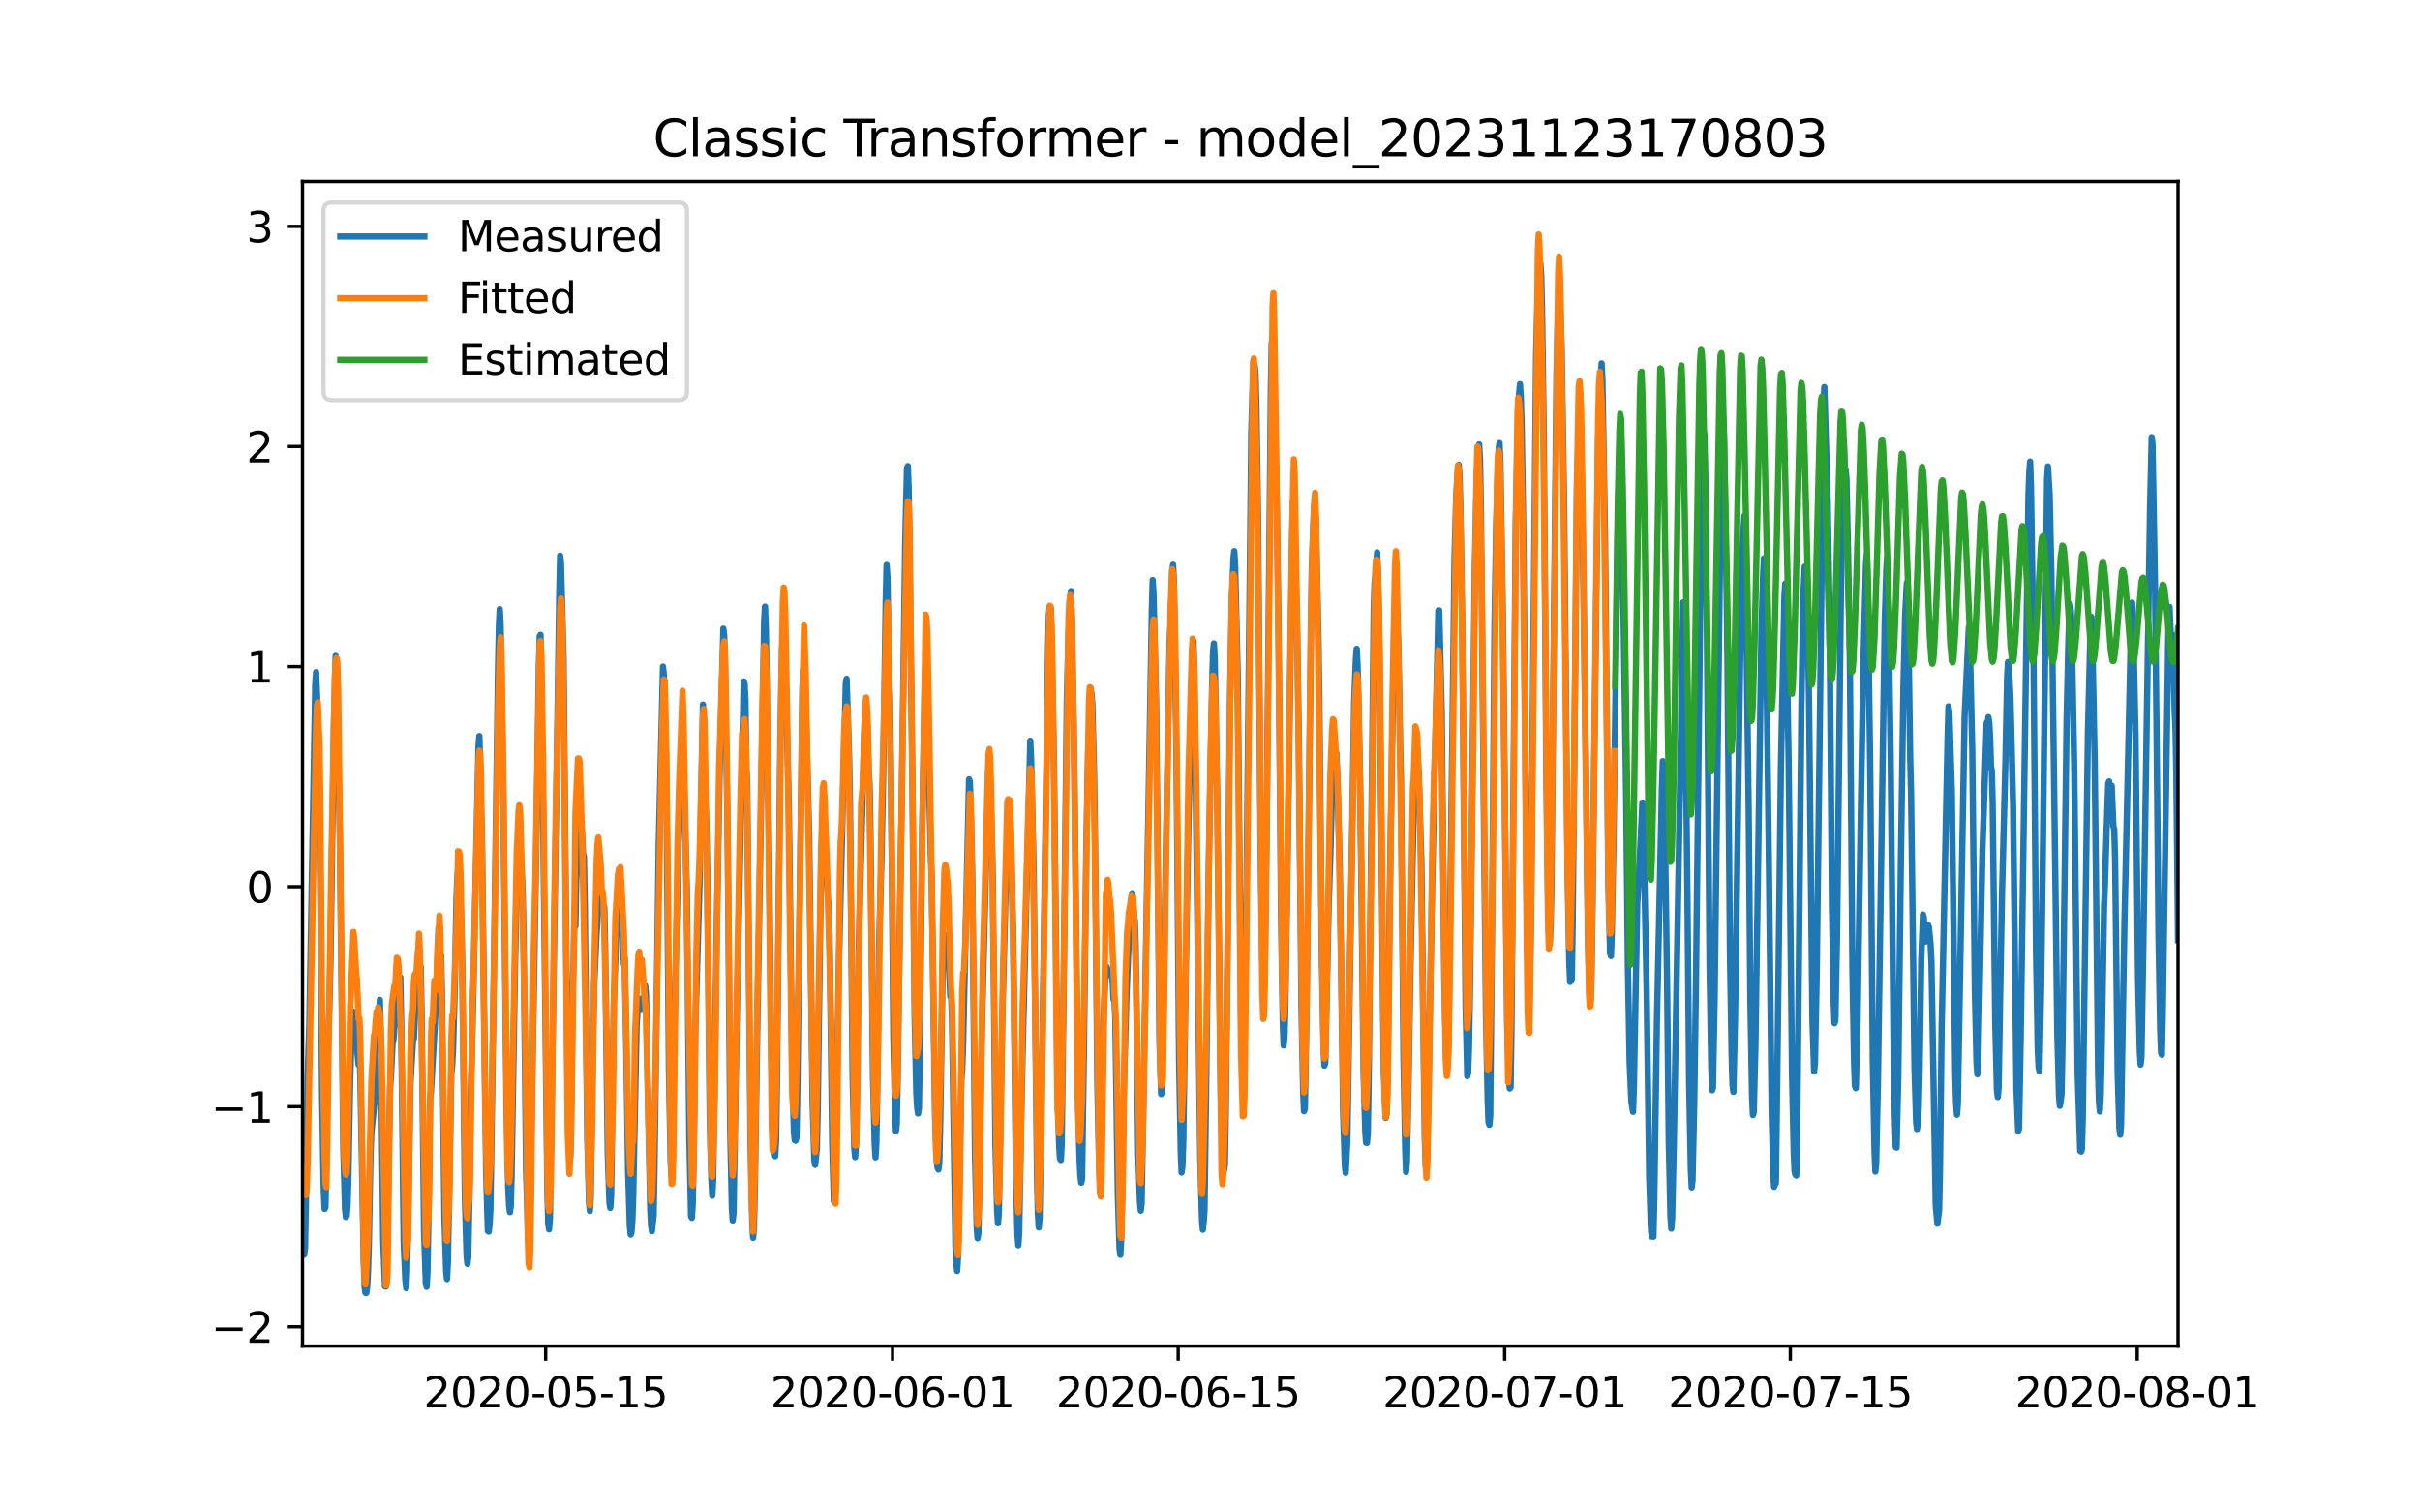 <?xml version="1.0" encoding="utf-8" standalone="no"?>
<!DOCTYPE svg PUBLIC "-//W3C//DTD SVG 1.1//EN"
  "http://www.w3.org/Graphics/SVG/1.1/DTD/svg11.dtd">
<svg xmlns:xlink="http://www.w3.org/1999/xlink" width="576pt" height="360pt" viewBox="0 0 576 360" xmlns="http://www.w3.org/2000/svg" version="1.1">
 <defs>
  <style type="text/css">*{stroke-linejoin: round; stroke-linecap: butt}</style>
 </defs>
 <g id="figure_1">
  <g id="patch_1">
   <path d="M 0 360 
L 576 360 
L 576 0 
L 0 0 
z
" style="fill: #ffffff"/>
  </g>
  <g id="axes_1">
   <g id="patch_2">
    <path d="M 72 320.4 
L 518.4 320.4 
L 518.4 43.2 
L 72 43.2 
z
" style="fill: #ffffff"/>
   </g>
   <g id="matplotlib.axis_1">
    <g id="xtick_1">
     <g id="line2d_1">
      <defs>
       <path id="mbb1614e9e7" d="M 0 0 
L 0 3.5 
" style="stroke: #000000; stroke-width: 0.8"/>
      </defs>
      <g>
       <use xlink:href="#mbb1614e9e7" x="129.874" y="320.4" style="stroke: #000000; stroke-width: 0.8"/>
      </g>
     </g>
     <g id="text_1">
      <!-- 2020-05-15 -->
      <g transform="translate(100.816 334.998) scale(0.1 -0.1)">
       <defs>
        <path id="DejaVuSans-32" d="M 1228 531 
L 3431 531 
L 3431 0 
L 469 0 
L 469 531 
Q 828 903 1448 1529 
Q 2069 2156 2228 2338 
Q 2531 2678 2651 2914 
Q 2772 3150 2772 3378 
Q 2772 3750 2511 3984 
Q 2250 4219 1831 4219 
Q 1534 4219 1204 4116 
Q 875 4013 500 3803 
L 500 4441 
Q 881 4594 1212 4672 
Q 1544 4750 1819 4750 
Q 2544 4750 2975 4387 
Q 3406 4025 3406 3419 
Q 3406 3131 3298 2873 
Q 3191 2616 2906 2266 
Q 2828 2175 2409 1742 
Q 1991 1309 1228 531 
z
" transform="scale(0.016)"/>
        <path id="DejaVuSans-30" d="M 2034 4250 
Q 1547 4250 1301 3770 
Q 1056 3291 1056 2328 
Q 1056 1369 1301 889 
Q 1547 409 2034 409 
Q 2525 409 2770 889 
Q 3016 1369 3016 2328 
Q 3016 3291 2770 3770 
Q 2525 4250 2034 4250 
z
M 2034 4750 
Q 2819 4750 3233 4129 
Q 3647 3509 3647 2328 
Q 3647 1150 3233 529 
Q 2819 -91 2034 -91 
Q 1250 -91 836 529 
Q 422 1150 422 2328 
Q 422 3509 836 4129 
Q 1250 4750 2034 4750 
z
" transform="scale(0.016)"/>
        <path id="DejaVuSans-2d" d="M 313 2009 
L 1997 2009 
L 1997 1497 
L 313 1497 
L 313 2009 
z
" transform="scale(0.016)"/>
        <path id="DejaVuSans-35" d="M 691 4666 
L 3169 4666 
L 3169 4134 
L 1269 4134 
L 1269 2991 
Q 1406 3038 1543 3061 
Q 1681 3084 1819 3084 
Q 2600 3084 3056 2656 
Q 3513 2228 3513 1497 
Q 3513 744 3044 326 
Q 2575 -91 1722 -91 
Q 1428 -91 1123 -41 
Q 819 9 494 109 
L 494 744 
Q 775 591 1075 516 
Q 1375 441 1709 441 
Q 2250 441 2565 725 
Q 2881 1009 2881 1497 
Q 2881 1984 2565 2268 
Q 2250 2553 1709 2553 
Q 1456 2553 1204 2497 
Q 953 2441 691 2322 
L 691 4666 
z
" transform="scale(0.016)"/>
        <path id="DejaVuSans-31" d="M 794 531 
L 1825 531 
L 1825 4091 
L 703 3866 
L 703 4441 
L 1819 4666 
L 2450 4666 
L 2450 531 
L 3481 531 
L 3481 0 
L 794 0 
L 794 531 
z
" transform="scale(0.016)"/>
       </defs>
       <use xlink:href="#DejaVuSans-32"/>
       <use xlink:href="#DejaVuSans-30" x="63.623"/>
       <use xlink:href="#DejaVuSans-32" x="127.246"/>
       <use xlink:href="#DejaVuSans-30" x="190.869"/>
       <use xlink:href="#DejaVuSans-2d" x="254.492"/>
       <use xlink:href="#DejaVuSans-30" x="290.576"/>
       <use xlink:href="#DejaVuSans-35" x="354.199"/>
       <use xlink:href="#DejaVuSans-2d" x="417.822"/>
       <use xlink:href="#DejaVuSans-31" x="453.906"/>
       <use xlink:href="#DejaVuSans-35" x="517.529"/>
      </g>
     </g>
    </g>
    <g id="xtick_2">
     <g id="line2d_2">
      <g>
       <use xlink:href="#mbb1614e9e7" x="212.436" y="320.4" style="stroke: #000000; stroke-width: 0.8"/>
      </g>
     </g>
     <g id="text_2">
      <!-- 2020-06-01 -->
      <g transform="translate(183.378 334.998) scale(0.1 -0.1)">
       <defs>
        <path id="DejaVuSans-36" d="M 2113 2584 
Q 1688 2584 1439 2293 
Q 1191 2003 1191 1497 
Q 1191 994 1439 701 
Q 1688 409 2113 409 
Q 2538 409 2786 701 
Q 3034 994 3034 1497 
Q 3034 2003 2786 2293 
Q 2538 2584 2113 2584 
z
M 3366 4563 
L 3366 3988 
Q 3128 4100 2886 4159 
Q 2644 4219 2406 4219 
Q 1781 4219 1451 3797 
Q 1122 3375 1075 2522 
Q 1259 2794 1537 2939 
Q 1816 3084 2150 3084 
Q 2853 3084 3261 2657 
Q 3669 2231 3669 1497 
Q 3669 778 3244 343 
Q 2819 -91 2113 -91 
Q 1303 -91 875 529 
Q 447 1150 447 2328 
Q 447 3434 972 4092 
Q 1497 4750 2381 4750 
Q 2619 4750 2861 4703 
Q 3103 4656 3366 4563 
z
" transform="scale(0.016)"/>
       </defs>
       <use xlink:href="#DejaVuSans-32"/>
       <use xlink:href="#DejaVuSans-30" x="63.623"/>
       <use xlink:href="#DejaVuSans-32" x="127.246"/>
       <use xlink:href="#DejaVuSans-30" x="190.869"/>
       <use xlink:href="#DejaVuSans-2d" x="254.492"/>
       <use xlink:href="#DejaVuSans-30" x="290.576"/>
       <use xlink:href="#DejaVuSans-36" x="354.199"/>
       <use xlink:href="#DejaVuSans-2d" x="417.822"/>
       <use xlink:href="#DejaVuSans-30" x="453.906"/>
       <use xlink:href="#DejaVuSans-31" x="517.529"/>
      </g>
     </g>
    </g>
    <g id="xtick_3">
     <g id="line2d_3">
      <g>
       <use xlink:href="#mbb1614e9e7" x="280.428" y="320.4" style="stroke: #000000; stroke-width: 0.8"/>
      </g>
     </g>
     <g id="text_3">
      <!-- 2020-06-15 -->
      <g transform="translate(251.37 334.998) scale(0.1 -0.1)">
       <use xlink:href="#DejaVuSans-32"/>
       <use xlink:href="#DejaVuSans-30" x="63.623"/>
       <use xlink:href="#DejaVuSans-32" x="127.246"/>
       <use xlink:href="#DejaVuSans-30" x="190.869"/>
       <use xlink:href="#DejaVuSans-2d" x="254.492"/>
       <use xlink:href="#DejaVuSans-30" x="290.576"/>
       <use xlink:href="#DejaVuSans-36" x="354.199"/>
       <use xlink:href="#DejaVuSans-2d" x="417.822"/>
       <use xlink:href="#DejaVuSans-31" x="453.906"/>
       <use xlink:href="#DejaVuSans-35" x="517.529"/>
      </g>
     </g>
    </g>
    <g id="xtick_4">
     <g id="line2d_4">
      <g>
       <use xlink:href="#mbb1614e9e7" x="358.133" y="320.4" style="stroke: #000000; stroke-width: 0.8"/>
      </g>
     </g>
     <g id="text_4">
      <!-- 2020-07-01 -->
      <g transform="translate(329.075 334.998) scale(0.1 -0.1)">
       <defs>
        <path id="DejaVuSans-37" d="M 525 4666 
L 3525 4666 
L 3525 4397 
L 1831 0 
L 1172 0 
L 2766 4134 
L 525 4134 
L 525 4666 
z
" transform="scale(0.016)"/>
       </defs>
       <use xlink:href="#DejaVuSans-32"/>
       <use xlink:href="#DejaVuSans-30" x="63.623"/>
       <use xlink:href="#DejaVuSans-32" x="127.246"/>
       <use xlink:href="#DejaVuSans-30" x="190.869"/>
       <use xlink:href="#DejaVuSans-2d" x="254.492"/>
       <use xlink:href="#DejaVuSans-30" x="290.576"/>
       <use xlink:href="#DejaVuSans-37" x="354.199"/>
       <use xlink:href="#DejaVuSans-2d" x="417.822"/>
       <use xlink:href="#DejaVuSans-30" x="453.906"/>
       <use xlink:href="#DejaVuSans-31" x="517.529"/>
      </g>
     </g>
    </g>
    <g id="xtick_5">
     <g id="line2d_5">
      <g>
       <use xlink:href="#mbb1614e9e7" x="426.125" y="320.4" style="stroke: #000000; stroke-width: 0.8"/>
      </g>
     </g>
     <g id="text_5">
      <!-- 2020-07-15 -->
      <g transform="translate(397.067 334.998) scale(0.1 -0.1)">
       <use xlink:href="#DejaVuSans-32"/>
       <use xlink:href="#DejaVuSans-30" x="63.623"/>
       <use xlink:href="#DejaVuSans-32" x="127.246"/>
       <use xlink:href="#DejaVuSans-30" x="190.869"/>
       <use xlink:href="#DejaVuSans-2d" x="254.492"/>
       <use xlink:href="#DejaVuSans-30" x="290.576"/>
       <use xlink:href="#DejaVuSans-37" x="354.199"/>
       <use xlink:href="#DejaVuSans-2d" x="417.822"/>
       <use xlink:href="#DejaVuSans-31" x="453.906"/>
       <use xlink:href="#DejaVuSans-35" x="517.529"/>
      </g>
     </g>
    </g>
    <g id="xtick_6">
     <g id="line2d_6">
      <g>
       <use xlink:href="#mbb1614e9e7" x="508.687" y="320.4" style="stroke: #000000; stroke-width: 0.8"/>
      </g>
     </g>
     <g id="text_6">
      <!-- 2020-08-01 -->
      <g transform="translate(479.629 334.998) scale(0.1 -0.1)">
       <defs>
        <path id="DejaVuSans-38" d="M 2034 2216 
Q 1584 2216 1326 1975 
Q 1069 1734 1069 1313 
Q 1069 891 1326 650 
Q 1584 409 2034 409 
Q 2484 409 2743 651 
Q 3003 894 3003 1313 
Q 3003 1734 2745 1975 
Q 2488 2216 2034 2216 
z
M 1403 2484 
Q 997 2584 770 2862 
Q 544 3141 544 3541 
Q 544 4100 942 4425 
Q 1341 4750 2034 4750 
Q 2731 4750 3128 4425 
Q 3525 4100 3525 3541 
Q 3525 3141 3298 2862 
Q 3072 2584 2669 2484 
Q 3125 2378 3379 2068 
Q 3634 1759 3634 1313 
Q 3634 634 3220 271 
Q 2806 -91 2034 -91 
Q 1263 -91 848 271 
Q 434 634 434 1313 
Q 434 1759 690 2068 
Q 947 2378 1403 2484 
z
M 1172 3481 
Q 1172 3119 1398 2916 
Q 1625 2713 2034 2713 
Q 2441 2713 2670 2916 
Q 2900 3119 2900 3481 
Q 2900 3844 2670 4047 
Q 2441 4250 2034 4250 
Q 1625 4250 1398 4047 
Q 1172 3844 1172 3481 
z
" transform="scale(0.016)"/>
       </defs>
       <use xlink:href="#DejaVuSans-32"/>
       <use xlink:href="#DejaVuSans-30" x="63.623"/>
       <use xlink:href="#DejaVuSans-32" x="127.246"/>
       <use xlink:href="#DejaVuSans-30" x="190.869"/>
       <use xlink:href="#DejaVuSans-2d" x="254.492"/>
       <use xlink:href="#DejaVuSans-30" x="290.576"/>
       <use xlink:href="#DejaVuSans-38" x="354.199"/>
       <use xlink:href="#DejaVuSans-2d" x="417.822"/>
       <use xlink:href="#DejaVuSans-30" x="453.906"/>
       <use xlink:href="#DejaVuSans-31" x="517.529"/>
      </g>
     </g>
    </g>
   </g>
   <g id="matplotlib.axis_2">
    <g id="ytick_1">
     <g id="line2d_7">
      <defs>
       <path id="mf02cfe8ee4" d="M 0 0 
L -3.5 0 
" style="stroke: #000000; stroke-width: 0.8"/>
      </defs>
      <g>
       <use xlink:href="#mf02cfe8ee4" x="72" y="315.814" style="stroke: #000000; stroke-width: 0.8"/>
      </g>
     </g>
     <g id="text_7">
      <!-- −2 -->
      <g transform="translate(50.258 319.613) scale(0.1 -0.1)">
       <defs>
        <path id="DejaVuSans-2212" d="M 678 2272 
L 4684 2272 
L 4684 1741 
L 678 1741 
L 678 2272 
z
" transform="scale(0.016)"/>
       </defs>
       <use xlink:href="#DejaVuSans-2212"/>
       <use xlink:href="#DejaVuSans-32" x="83.789"/>
      </g>
     </g>
    </g>
    <g id="ytick_2">
     <g id="line2d_8">
      <g>
       <use xlink:href="#mf02cfe8ee4" x="72" y="263.428" style="stroke: #000000; stroke-width: 0.8"/>
      </g>
     </g>
     <g id="text_8">
      <!-- −1 -->
      <g transform="translate(50.258 267.227) scale(0.1 -0.1)">
       <use xlink:href="#DejaVuSans-2212"/>
       <use xlink:href="#DejaVuSans-31" x="83.789"/>
      </g>
     </g>
    </g>
    <g id="ytick_3">
     <g id="line2d_9">
      <g>
       <use xlink:href="#mf02cfe8ee4" x="72" y="211.042" style="stroke: #000000; stroke-width: 0.8"/>
      </g>
     </g>
     <g id="text_9">
      <!-- 0 -->
      <g transform="translate(58.638 214.841) scale(0.1 -0.1)">
       <use xlink:href="#DejaVuSans-30"/>
      </g>
     </g>
    </g>
    <g id="ytick_4">
     <g id="line2d_10">
      <g>
       <use xlink:href="#mf02cfe8ee4" x="72" y="158.656" style="stroke: #000000; stroke-width: 0.8"/>
      </g>
     </g>
     <g id="text_10">
      <!-- 1 -->
      <g transform="translate(58.638 162.455) scale(0.1 -0.1)">
       <use xlink:href="#DejaVuSans-31"/>
      </g>
     </g>
    </g>
    <g id="ytick_5">
     <g id="line2d_11">
      <g>
       <use xlink:href="#mf02cfe8ee4" x="72" y="106.27" style="stroke: #000000; stroke-width: 0.8"/>
      </g>
     </g>
     <g id="text_11">
      <!-- 2 -->
      <g transform="translate(58.638 110.069) scale(0.1 -0.1)">
       <use xlink:href="#DejaVuSans-32"/>
      </g>
     </g>
    </g>
    <g id="ytick_6">
     <g id="line2d_12">
      <g>
       <use xlink:href="#mf02cfe8ee4" x="72" y="53.883" style="stroke: #000000; stroke-width: 0.8"/>
      </g>
     </g>
     <g id="text_12">
      <!-- 3 -->
      <g transform="translate(58.638 57.683) scale(0.1 -0.1)">
       <defs>
        <path id="DejaVuSans-33" d="M 2597 2516 
Q 3050 2419 3304 2112 
Q 3559 1806 3559 1356 
Q 3559 666 3084 287 
Q 2609 -91 1734 -91 
Q 1441 -91 1130 -33 
Q 819 25 488 141 
L 488 750 
Q 750 597 1062 519 
Q 1375 441 1716 441 
Q 2309 441 2620 675 
Q 2931 909 2931 1356 
Q 2931 1769 2642 2001 
Q 2353 2234 1838 2234 
L 1294 2234 
L 1294 2753 
L 1863 2753 
Q 2328 2753 2575 2939 
Q 2822 3125 2822 3475 
Q 2822 3834 2567 4026 
Q 2313 4219 1838 4219 
Q 1578 4219 1281 4162 
Q 984 4106 628 3988 
L 628 4550 
Q 988 4650 1302 4700 
Q 1616 4750 1894 4750 
Q 2613 4750 3031 4423 
Q 3450 4097 3450 3541 
Q 3450 3153 3228 2886 
Q 3006 2619 2597 2516 
z
" transform="scale(0.016)"/>
       </defs>
       <use xlink:href="#DejaVuSans-33"/>
      </g>
     </g>
    </g>
   </g>
   <g id="line2d_13">
    <path d="M 72 287.55 
L 72.405 298.651 
L 72.607 296.965 
L 72.809 286.522 
L 73.214 256.259 
L 73.619 244.088 
L 75.035 162.881 
L 75.238 159.982 
L 75.44 164.937 
L 75.642 172.975 
L 75.845 176.203 
L 76.047 191.129 
L 76.654 259.918 
L 77.059 283.479 
L 77.261 287.755 
L 77.464 287.385 
L 77.666 276.9 
L 78.071 249.002 
L 78.475 236.79 
L 78.678 227.847 
L 79.487 172.05 
L 79.892 156.117 
L 80.094 158.029 
L 80.904 199.558 
L 81.713 273.323 
L 82.118 287.673 
L 82.32 289.667 
L 82.523 289.379 
L 82.725 286.912 
L 82.927 280.231 
L 83.332 257.719 
L 83.737 243.698 
L 83.939 240.717 
L 84.141 240.984 
L 84.546 247.254 
L 84.749 249.31 
L 84.951 249.331 
L 85.356 253.442 
L 85.558 250.174 
L 85.76 256.177 
L 86.57 300.214 
L 86.772 306.176 
L 86.974 307.738 
L 87.177 307.8 
L 87.379 306.484 
L 87.582 302.825 
L 87.784 296.205 
L 88.189 274.597 
L 88.391 269.519 
L 89.2 261.604 
L 89.403 257.554 
L 89.807 243.06 
L 90.212 240.655 
L 90.415 238.003 
L 90.617 245.795 
L 91.224 295.362 
L 91.629 306.176 
L 91.831 306.238 
L 92.033 303.791 
L 92.843 258.562 
L 93.045 256.465 
L 93.45 248.035 
L 93.652 247.521 
L 93.855 244.643 
L 94.057 244.026 
L 94.259 241.457 
L 94.462 235.186 
L 94.664 232.39 
L 94.866 233.295 
L 95.069 236.379 
L 95.271 232.616 
L 95.473 242.526 
L 96.081 295.732 
L 96.485 304.757 
L 96.688 306.628 
L 96.89 302.372 
L 97.699 257.842 
L 98.306 247.542 
L 98.509 247.172 
L 99.521 226.366 
L 99.723 227.6 
L 99.925 231.876 
L 100.128 230.088 
L 100.33 240.038 
L 100.937 293.306 
L 101.342 305.333 
L 101.544 306.299 
L 101.747 302.66 
L 101.949 290.942 
L 102.354 261.501 
L 102.556 259.98 
L 103.568 242.546 
L 104.377 220.877 
L 104.58 222.131 
L 104.782 227.415 
L 104.984 227.394 
L 105.187 236.111 
L 105.794 290.222 
L 106.198 302.722 
L 106.401 304.449 
L 106.603 300.502 
L 107.413 255.478 
L 107.615 253.792 
L 107.817 250.194 
L 108.222 235.947 
L 108.627 214.668 
L 108.829 208.85 
L 109.031 207 
L 109.638 215.511 
L 109.841 220.836 
L 110.043 231.033 
L 110.65 285 
L 111.055 298.98 
L 111.257 300.851 
L 111.46 299.145 
L 111.662 287.961 
L 112.067 259.281 
L 112.471 244.582 
L 113.888 177.519 
L 114.09 175.195 
L 114.293 181.877 
L 114.495 193.082 
L 114.697 197.584 
L 115.102 230.931 
L 115.709 279.326 
L 116.114 292.998 
L 116.316 293.162 
L 116.519 291.538 
L 116.721 287.981 
L 117.126 261.275 
L 118.542 158.666 
L 118.745 148.757 
L 118.947 144.953 
L 119.149 148.551 
L 119.756 185.68 
L 120.566 263.475 
L 120.97 282.903 
L 121.173 286.912 
L 121.375 288.516 
L 121.578 287.097 
L 121.78 279.326 
L 122.589 229.327 
L 123.196 204.368 
L 123.399 199.887 
L 123.601 200.092 
L 123.803 199.537 
L 124.411 212.674 
L 124.613 223.427 
L 125.22 278.606 
L 125.625 292.854 
L 125.827 294.807 
L 126.029 292.319 
L 127.041 237.036 
L 127.648 200.36 
L 128.255 158.81 
L 128.458 151.409 
L 128.66 151.08 
L 129.267 194.541 
L 130.279 283.602 
L 130.481 291.271 
L 130.684 292.628 
L 130.886 290.099 
L 132.505 183.316 
L 133.112 141.479 
L 133.314 132.248 
L 133.517 133.913 
L 133.921 148.983 
L 134.124 156.261 
L 135.135 263.989 
L 135.54 276.366 
L 135.743 275.44 
L 135.945 265.058 
L 136.35 234.261 
L 136.552 227.621 
L 136.754 215.984 
L 136.957 220.466 
L 137.159 209.385 
L 137.766 200.73 
L 137.968 201.12 
L 138.373 195.816 
L 138.778 203.217 
L 138.98 204.04 
L 139.183 215.614 
L 139.79 271.144 
L 140.194 286.213 
L 140.397 288.249 
L 140.599 285.288 
L 141.004 255.663 
L 141.409 234.898 
L 142.016 221.761 
L 142.623 212.798 
L 142.825 212.53 
L 143.027 211.338 
L 143.23 212.016 
L 143.634 217.197 
L 143.837 215.984 
L 144.039 225.976 
L 144.646 274.371 
L 145.051 286.234 
L 145.253 287.508 
L 145.456 284.425 
L 145.86 255.334 
L 146.063 239.195 
L 146.67 223.036 
L 146.872 220.404 
L 147.075 219.335 
L 147.479 208.439 
L 147.682 216.745 
L 147.884 217.711 
L 148.086 220.281 
L 148.491 229.43 
L 148.693 228.093 
L 149.098 251.304 
L 149.503 278.956 
L 149.908 291.846 
L 150.11 293.882 
L 150.312 293.306 
L 150.515 290.51 
L 150.717 284.856 
L 151.122 264.174 
L 151.526 243.862 
L 151.931 238.106 
L 152.133 237.674 
L 152.336 239.627 
L 152.538 240.141 
L 152.741 238.106 
L 152.943 238.393 
L 153.145 237.427 
L 153.348 237.468 
L 153.55 234.569 
L 153.752 236.749 
L 154.764 287.776 
L 154.966 291.702 
L 155.169 293.08 
L 155.574 289.174 
L 155.776 278.195 
L 156.788 200.915 
L 157.799 158.646 
L 158.002 160.64 
L 158.407 173.736 
L 158.609 187.181 
L 159.216 255.252 
L 159.621 276.674 
L 159.823 279.861 
L 160.025 278.956 
L 160.228 269.232 
L 160.632 237.036 
L 161.847 187.14 
L 162.251 177.169 
L 162.454 177.313 
L 162.656 180.15 
L 163.465 211.708 
L 164.073 271.082 
L 164.477 289.544 
L 164.68 289.873 
L 164.882 286.666 
L 165.084 276.592 
L 165.489 245.075 
L 166.501 210.269 
L 167.31 167.692 
L 167.513 171.022 
L 167.917 191.437 
L 168.12 195.857 
L 168.322 207.123 
L 168.929 266.066 
L 169.334 281.135 
L 169.536 284.63 
L 169.739 280.991 
L 170.143 253.915 
L 170.548 223.838 
L 171.357 179.616 
L 171.56 173.633 
L 172.167 149.62 
L 172.369 151.224 
L 172.572 159.077 
L 173.179 197.749 
L 173.786 268.286 
L 174.19 287.529 
L 174.393 290.489 
L 174.595 288.68 
L 175 264.668 
L 175.405 239.853 
L 177.023 162.202 
L 177.226 162.716 
L 177.428 166.602 
L 177.63 183.07 
L 177.833 185.495 
L 178.238 229.286 
L 178.642 271.884 
L 179.047 290.942 
L 179.249 294.642 
L 179.452 292.134 
L 179.654 283.499 
L 180.261 243.924 
L 181.88 147.626 
L 182.082 144.378 
L 182.285 150.011 
L 183.094 205.972 
L 183.499 244.725 
L 183.904 266.045 
L 184.308 273.837 
L 184.511 275.194 
L 184.713 271.575 
L 184.915 258.274 
L 185.725 176.758 
L 186.129 155.5 
L 186.332 149.476 
L 186.534 148.716 
L 186.737 151.244 
L 187.748 191.458 
L 188.558 255.293 
L 188.962 269.396 
L 189.165 271.431 
L 189.367 271.514 
L 189.57 270.774 
L 189.772 260.042 
L 190.986 164.546 
L 191.188 159.262 
L 191.391 159.221 
L 191.795 168.329 
L 192.605 199.496 
L 193.414 262.55 
L 193.819 276.201 
L 194.021 277.27 
L 194.426 273.323 
L 194.628 264.4 
L 195.438 203.731 
L 195.64 198.735 
L 195.843 199.948 
L 196.247 205.993 
L 196.45 206.568 
L 196.652 206.178 
L 197.057 214.36 
L 197.259 215.203 
L 197.461 223.591 
L 198.069 271.781 
L 198.473 285.925 
L 198.676 286.028 
L 198.878 282.389 
L 199.283 251.695 
L 199.687 228.936 
L 201.306 162.716 
L 201.509 161.565 
L 202.116 180.705 
L 202.318 191.828 
L 202.925 255.724 
L 203.33 273.323 
L 203.532 275.42 
L 203.735 272.439 
L 203.937 260.946 
L 204.342 227.045 
L 205.758 172.523 
L 205.96 170.035 
L 206.163 170.179 
L 206.365 171.598 
L 206.77 183.419 
L 206.972 186.606 
L 207.175 197.42 
L 207.782 256.321 
L 208.186 272.439 
L 208.389 275.482 
L 208.591 272.151 
L 208.793 260.309 
L 209.198 226.593 
L 209.805 204.368 
L 210.21 184.529 
L 210.817 142.939 
L 211.019 134.468 
L 211.222 137.429 
L 211.626 161.853 
L 211.829 167.054 
L 212.031 181.754 
L 212.638 246.658 
L 213.043 265.202 
L 213.245 269.191 
L 213.448 267.484 
L 213.65 256.794 
L 214.257 213.62 
L 214.662 187.325 
L 215.471 128.095 
L 215.876 111.401 
L 216.078 110.929 
L 216.281 116.459 
L 217.09 180.109 
L 217.697 241.909 
L 218.102 260.33 
L 218.304 263.681 
L 218.507 265.038 
L 218.709 263.784 
L 218.911 251.078 
L 219.518 196.392 
L 220.125 161.257 
L 220.328 159.098 
L 220.53 161.318 
L 221.542 203.546 
L 221.744 208.686 
L 222.554 265.469 
L 222.958 276.324 
L 223.161 278.031 
L 223.363 278.38 
L 223.566 276.818 
L 223.768 268.121 
L 224.375 229.985 
L 224.78 222.419 
L 225.387 224.475 
L 225.589 227.991 
L 225.791 228.875 
L 226.196 237.242 
L 226.399 236.893 
L 226.601 243.307 
L 227.41 296.822 
L 227.613 300.851 
L 227.815 302.537 
L 228.017 299.35 
L 228.827 256.835 
L 229.029 254.511 
L 229.232 248.776 
L 230.648 185.475 
L 230.85 186.051 
L 231.255 200.442 
L 231.457 211.317 
L 232.065 274.885 
L 232.469 292.031 
L 232.672 294.745 
L 232.874 293.532 
L 233.279 268.286 
L 233.683 245.795 
L 235.302 181.322 
L 235.505 180.726 
L 236.112 199.804 
L 236.314 210.146 
L 236.921 272.172 
L 237.326 288.022 
L 237.528 291.147 
L 237.731 289.03 
L 238.135 265.12 
L 238.54 243.369 
L 239.349 212.489 
L 239.754 202.498 
L 240.159 192.3 
L 240.361 192.054 
L 240.564 197.502 
L 240.968 215.08 
L 241.171 222.645 
L 241.778 278.092 
L 242.182 293.923 
L 242.385 296.41 
L 242.587 293.429 
L 242.992 268.759 
L 243.397 250.831 
L 245.218 176.306 
L 245.42 180.541 
L 246.027 207.288 
L 246.837 280.642 
L 247.039 288.989 
L 247.241 292.155 
L 247.444 289.626 
L 247.848 266.107 
L 249.467 154.308 
L 249.67 146.249 
L 249.872 144.316 
L 250.074 144.481 
L 250.277 151.409 
L 250.884 183.46 
L 251.693 258.294 
L 252.098 272.788 
L 252.3 275.852 
L 252.503 276.119 
L 252.705 272.254 
L 253.11 239.565 
L 253.919 166.499 
L 254.324 150.73 
L 254.729 141.931 
L 254.931 140.677 
L 255.133 148.161 
L 255.74 185.557 
L 256.55 260.617 
L 256.954 276.057 
L 257.157 279.861 
L 257.359 281.526 
L 257.562 280.56 
L 257.966 251.736 
L 258.573 201.449 
L 258.978 179.821 
L 259.383 168.822 
L 259.585 165.389 
L 259.787 164.957 
L 259.99 167.568 
L 260.395 183.522 
L 260.597 196.844 
L 261.204 258.705 
L 261.609 277.373 
L 261.811 280.292 
L 262.013 279.511 
L 262.418 255.601 
L 262.62 243.615 
L 263.025 233.973 
L 263.228 231.177 
L 263.43 230.17 
L 263.835 231.444 
L 264.037 231.136 
L 264.239 232.082 
L 264.442 232.164 
L 264.644 231.897 
L 264.846 233.932 
L 265.049 237.962 
L 265.251 237.962 
L 265.453 241.971 
L 266.061 284.342 
L 266.465 297.151 
L 266.668 298.692 
L 266.87 294.519 
L 267.072 286.583 
L 267.477 260.145 
L 268.084 238.023 
L 268.489 227.764 
L 269.096 216.539 
L 269.501 212.592 
L 269.703 214.771 
L 269.905 218.369 
L 270.108 219.047 
L 270.31 225.338 
L 270.917 274.084 
L 271.322 286.028 
L 271.524 288.166 
L 271.727 286.46 
L 274.155 145.2 
L 274.357 138.046 
L 274.56 141.376 
L 275.167 166.479 
L 275.976 247.871 
L 276.381 260.412 
L 276.583 259.713 
L 276.988 237.921 
L 277.393 209.076 
L 278.404 152.252 
L 278.607 149.209 
L 279.011 136.01 
L 279.214 134.407 
L 279.416 138.662 
L 280.023 180.294 
L 280.63 251.489 
L 281.035 274.227 
L 281.237 279.1 
L 281.44 277.558 
L 281.642 271.678 
L 282.249 230.005 
L 282.856 196.433 
L 283.868 153.732 
L 284.07 152.54 
L 284.273 160.681 
L 285.284 243.595 
L 285.689 275.708 
L 286.094 290.428 
L 286.296 292.71 
L 286.499 290.901 
L 286.701 287.961 
L 287.106 256.999 
L 287.713 205.54 
L 288.522 162.182 
L 288.725 155.068 
L 288.927 153.136 
L 289.129 156.713 
L 289.736 190.471 
L 290.546 260.432 
L 290.95 275.687 
L 291.153 278.463 
L 291.355 278.545 
L 291.558 277.065 
L 291.76 264.606 
L 292.772 166.088 
L 293.176 144.131 
L 293.581 132.906 
L 293.784 131.179 
L 293.986 134.695 
L 294.593 160.188 
L 295.402 243.348 
L 295.807 258.027 
L 296.009 257.863 
L 296.414 237.592 
L 297.831 102.643 
L 298.235 89.342 
L 298.438 86.751 
L 298.64 87.019 
L 298.842 89.075 
L 299.045 97.113 
L 299.45 124.086 
L 300.057 203.094 
L 300.461 228.34 
L 300.664 234.364 
L 300.866 235.083 
L 301.068 228.258 
L 301.473 198.201 
L 302.485 92.878 
L 302.687 81.55 
L 302.89 81.653 
L 303.092 89.753 
L 303.497 98.408 
L 303.901 120.673 
L 304.306 148.633 
L 304.913 217.896 
L 305.318 243.266 
L 305.52 248.837 
L 305.723 247.049 
L 305.925 239.915 
L 306.532 199.928 
L 307.544 129.863 
L 307.746 119.646 
L 307.949 118.761 
L 308.758 151.059 
L 309.163 177.149 
L 309.77 240.203 
L 310.174 260.103 
L 310.377 264.503 
L 310.579 263.927 
L 310.984 240.49 
L 312.198 136.36 
L 312.603 124.724 
L 312.805 120.345 
L 313.007 120.9 
L 313.21 124.6 
L 313.817 152.211 
L 314.019 165.903 
L 314.626 228.546 
L 315.031 249.063 
L 315.233 253.648 
L 315.436 252.99 
L 315.84 234.199 
L 316.245 215.47 
L 316.65 203.443 
L 317.055 188.127 
L 317.662 180.602 
L 317.864 180.15 
L 318.066 179.246 
L 318.269 183.933 
L 318.876 206.095 
L 319.685 264.75 
L 320.09 277.537 
L 320.292 279.182 
L 320.697 271.246 
L 321.102 244.993 
L 322.316 166.993 
L 322.721 156.734 
L 322.923 154.411 
L 323.125 158.543 
L 323.732 186.194 
L 324.542 254.799 
L 324.947 269.108 
L 325.149 272.007 
L 325.351 272.069 
L 325.554 269.807 
L 325.756 257.472 
L 326.97 144.953 
L 327.172 138.621 
L 327.375 137.038 
L 327.78 131.467 
L 327.982 136.463 
L 328.184 145.262 
L 328.791 196.967 
L 329.196 240.737 
L 329.398 255.992 
L 329.803 266.107 
L 330.005 265.161 
L 330.208 259.548 
L 330.815 210.988 
L 331.422 172.728 
L 331.827 150.031 
L 332.029 147.133 
L 332.231 147.153 
L 332.434 147.338 
L 332.636 149.435 
L 332.838 153.979 
L 333.243 176.922 
L 333.446 185.948 
L 334.053 251.736 
L 334.457 273.549 
L 334.66 278.977 
L 334.862 276.571 
L 335.267 256.711 
L 335.671 232.329 
L 336.481 192.177 
L 336.683 187.099 
L 336.886 185.989 
L 337.088 179.801 
L 337.29 177.95 
L 337.695 184.426 
L 338.1 198.9 
L 338.302 204.78 
L 339.112 270.671 
L 339.314 276.88 
L 339.516 279.12 
L 339.719 275.05 
L 340.123 251.674 
L 340.933 207.164 
L 342.349 145.344 
L 342.552 145.262 
L 343.159 169.974 
L 343.766 232.801 
L 344.17 250.831 
L 344.373 255.601 
L 344.575 253.463 
L 344.778 246.535 
L 345.182 215.614 
L 346.194 132.885 
L 346.599 118.104 
L 347.003 111.484 
L 347.206 110.641 
L 347.408 113.827 
L 347.611 121.681 
L 348.015 147.811 
L 348.825 239.031 
L 349.229 256.156 
L 349.432 255.396 
L 349.634 249.598 
L 349.836 238.455 
L 351.051 133.913 
L 351.455 115.534 
L 351.86 106.673 
L 352.062 105.768 
L 352.265 109.407 
L 352.467 120.509 
L 353.277 203.69 
L 353.681 241.662 
L 354.086 261.872 
L 354.288 267.155 
L 354.491 267.731 
L 354.693 265.49 
L 355.098 223.406 
L 355.705 149.497 
L 356.11 124.765 
L 356.717 106.55 
L 356.919 105.46 
L 357.121 110.271 
L 357.526 135.928 
L 357.728 148.633 
L 358.74 244.232 
L 359.145 257.225 
L 359.347 259.096 
L 359.55 258.767 
L 359.752 244.746 
L 360.764 123.963 
L 361.168 104.864 
L 361.573 93.741 
L 361.776 91.439 
L 361.978 94.728 
L 362.18 101.739 
L 362.585 127.561 
L 363.394 216.437 
L 363.799 234.117 
L 364.001 234.939 
L 364.204 229.039 
L 364.406 218.965 
L 365.013 149.271 
L 365.62 84.593 
L 366.025 68.392 
L 366.43 62.204 
L 366.632 62.698 
L 366.834 65.35 
L 367.037 74.087 
L 367.442 103.342 
L 368.049 183.152 
L 368.453 213.743 
L 368.656 222.296 
L 368.858 224.681 
L 369.06 220.774 
L 369.263 210.886 
L 369.87 147.194 
L 370.477 88.869 
L 370.882 72.196 
L 371.084 71.743 
L 371.286 72.463 
L 371.489 76.41 
L 371.691 82.66 
L 372.298 121.763 
L 373.108 207.041 
L 373.512 229.347 
L 373.715 233.727 
L 374.119 233.028 
L 374.322 220.24 
L 375.333 116.048 
L 375.738 102.746 
L 375.941 100.032 
L 376.143 98.922 
L 376.345 104.124 
L 376.75 130.459 
L 377.559 189.587 
L 377.964 224.372 
L 378.369 238.229 
L 378.571 238.455 
L 378.774 232.493 
L 378.976 221.227 
L 380.392 104.103 
L 380.797 94.132 
L 381.202 86.505 
L 381.404 90.287 
L 382.011 127.478 
L 382.821 210.721 
L 383.225 226.901 
L 383.428 227.559 
L 383.63 222.193 
L 384.035 199.846 
L 385.047 126.06 
L 385.451 109.284 
L 385.654 108.811 
L 385.856 112.614 
L 386.058 120.283 
L 387.07 190.615 
L 387.475 230.931 
L 387.88 252.928 
L 388.284 262.118 
L 388.689 264.647 
L 388.891 258.87 
L 389.701 215.1 
L 390.308 203.834 
L 390.915 191.026 
L 391.117 195.837 
L 391.927 235.618 
L 392.534 280.046 
L 392.939 292.484 
L 393.141 294.355 
L 393.343 293.902 
L 393.546 294.375 
L 393.748 285.37 
L 394.355 243.985 
L 395.569 187.202 
L 395.772 181.158 
L 395.974 182.371 
L 396.176 190.738 
L 396.783 233.007 
L 397.188 271.74 
L 397.593 289.667 
L 397.795 292.463 
L 397.997 289.914 
L 398.402 271.678 
L 400.628 143.35 
L 400.83 146.208 
L 401.033 156.22 
L 401.64 213.579 
L 402.045 258.171 
L 402.449 278.606 
L 402.652 282.636 
L 402.854 280.971 
L 403.259 262.673 
L 403.663 234.097 
L 404.878 127.458 
L 405.282 106.817 
L 405.485 102.582 
L 405.687 103.671 
L 405.889 114.239 
L 406.294 151.82 
L 406.901 229.676 
L 407.306 253.874 
L 407.508 259.507 
L 407.711 258.973 
L 408.115 237.612 
L 409.734 104.576 
L 409.937 99.621 
L 410.139 99.477 
L 410.341 104.103 
L 410.948 140.41 
L 411.151 156.405 
L 411.758 227.394 
L 412.162 251.592 
L 412.365 258.109 
L 412.567 259.898 
L 412.972 241.744 
L 414.388 143.103 
L 414.793 129.493 
L 415.198 122.791 
L 415.4 129.596 
L 416.21 192.485 
L 416.614 237.962 
L 417.019 261.152 
L 417.221 265.428 
L 417.424 264.873 
L 417.828 248.632 
L 419.245 150.381 
L 419.65 136.709 
L 419.852 132.865 
L 420.054 134.304 
L 420.257 143 
L 421.066 208.562 
L 421.673 263.866 
L 422.078 280.004 
L 422.28 282.492 
L 422.483 281.834 
L 422.685 281.67 
L 423.09 250.811 
L 423.899 181.528 
L 424.709 142.096 
L 424.911 138.909 
L 425.113 142.918 
L 425.518 169.11 
L 425.72 180.931 
L 426.53 255.704 
L 426.935 274.31 
L 427.137 278.791 
L 427.339 279.593 
L 427.542 279.819 
L 427.744 271.205 
L 428.149 230.787 
L 428.756 168.802 
L 429.16 143.124 
L 429.565 134.859 
L 429.97 138.786 
L 430.375 155.027 
L 430.577 166.684 
L 431.386 242.772 
L 431.791 255.025 
L 431.993 252.99 
L 432.398 232.657 
L 433.208 167.486 
L 434.017 97.031 
L 434.219 92.138 
L 435.029 119.584 
L 435.434 144.604 
L 436.041 215.881 
L 436.445 238.434 
L 436.648 243.574 
L 436.85 242.896 
L 437.255 222.275 
L 437.659 187.325 
L 438.469 113.786 
L 438.671 104.041 
L 438.874 105.008 
L 439.076 112.121 
L 439.278 111.669 
L 439.481 113.91 
L 439.885 132.474 
L 440.29 157.248 
L 440.897 230.725 
L 441.302 253.052 
L 441.504 258.479 
L 441.707 259.014 
L 442.111 244.273 
L 442.921 192.218 
L 443.528 157.33 
L 444.135 134.571 
L 444.337 131.981 
L 444.54 138.395 
L 445.147 183.481 
L 445.754 252.702 
L 446.158 273.919 
L 446.361 278.874 
L 446.563 276.88 
L 446.968 257.965 
L 448.587 148.119 
L 448.991 134.921 
L 449.194 132.598 
L 449.396 139.259 
L 450.003 179.657 
L 450.813 259.733 
L 451.217 273.035 
L 451.42 273.158 
L 451.824 255.971 
L 452.432 205.54 
L 453.039 163.621 
L 453.443 146.578 
L 453.848 138.704 
L 454.05 142.075 
L 454.253 152.067 
L 454.657 180.479 
L 454.86 188.929 
L 455.669 253.669 
L 456.074 267.217 
L 456.276 268.738 
L 456.479 266.744 
L 456.681 263.64 
L 456.883 255.642 
L 457.288 228.628 
L 457.693 217.67 
L 457.895 218.369 
L 458.3 224.126 
L 458.502 223.982 
L 458.907 220.158 
L 459.109 220.692 
L 459.514 224.845 
L 459.716 229.142 
L 460.728 286.851 
L 461.133 291.271 
L 461.538 287.961 
L 461.74 279.038 
L 462.145 244.54 
L 463.561 175.381 
L 463.764 168.123 
L 463.966 169.295 
L 464.573 188.764 
L 465.382 255.724 
L 465.585 262.632 
L 465.787 265.346 
L 465.989 262.92 
L 467.608 170.405 
L 468.62 149.23 
L 468.822 152.355 
L 469.43 178.588 
L 470.037 235.289 
L 470.441 253.072 
L 470.644 255.704 
L 470.846 253.134 
L 471.858 202.23 
L 472.87 171.988 
L 473.072 172.482 
L 473.274 170.693 
L 473.477 171.947 
L 473.679 175.73 
L 473.881 182.309 
L 474.084 183.46 
L 474.286 191.129 
L 474.893 243.225 
L 475.298 259.466 
L 475.5 261.131 
L 475.703 259.096 
L 476.107 234.734 
L 476.512 212.736 
L 477.321 181.26 
L 477.726 161.113 
L 477.929 157.556 
L 478.333 162.243 
L 478.536 166.705 
L 479.143 191.622 
L 479.952 259.363 
L 480.357 269.211 
L 480.559 268.8 
L 480.964 246.72 
L 482.785 118.391 
L 482.987 112.491 
L 483.19 109.859 
L 483.392 115.493 
L 483.999 155.336 
L 484.606 226.408 
L 485.011 249.618 
L 485.213 254.018 
L 485.416 254.964 
L 485.82 235.207 
L 486.225 204.019 
L 487.237 114.095 
L 487.439 111.011 
L 487.844 117.569 
L 488.249 136.175 
L 489.261 213.661 
L 489.665 245.795 
L 490.07 260.885 
L 490.272 263.228 
L 490.475 262.098 
L 490.677 260.33 
L 490.879 250.605 
L 491.891 170.94 
L 492.296 153.239 
L 492.498 145.858 
L 492.701 143.843 
L 492.903 145.467 
L 493.105 150.278 
L 493.712 183.769 
L 494.522 255.704 
L 495.129 273.96 
L 495.331 274.104 
L 495.534 273.487 
L 495.736 265.942 
L 496.95 174.517 
L 497.557 150.175 
L 497.76 146.824 
L 497.962 150.031 
L 498.569 181.507 
L 499.378 255.252 
L 499.581 262.077 
L 499.783 264.565 
L 499.985 261.255 
L 500.188 252.743 
L 500.795 215.861 
L 500.997 210.762 
L 501.402 197.687 
L 501.807 186.441 
L 502.009 185.989 
L 502.211 188.045 
L 502.414 188.682 
L 502.616 187.017 
L 503.021 196.721 
L 503.223 197.276 
L 503.426 204.78 
L 504.033 255.416 
L 504.437 268.471 
L 504.64 270.095 
L 504.842 267.731 
L 505.247 243.389 
L 505.651 219.603 
L 507.27 146.536 
L 507.473 143.432 
L 507.675 146.824 
L 508.282 174.825 
L 508.889 232.781 
L 509.294 249.886 
L 509.496 253.401 
L 509.699 251.572 
L 510.103 228.052 
L 511.722 121.804 
L 512.127 104.062 
L 512.329 105.645 
L 512.936 139.978 
L 513.341 178.876 
L 513.746 222.296 
L 514.15 244.993 
L 514.353 250.564 
L 514.555 251.058 
L 514.758 242.176 
L 516.174 145.529 
L 516.376 144.439 
L 516.781 153.753 
L 516.984 151.018 
L 517.186 151.553 
L 517.591 169.233 
L 517.793 173.469 
L 517.995 184.159 
L 518.4 223.776 
L 518.4 223.776 
" clip-path="url(#p6c8ccad6fd)" style="fill: none; stroke: #1f77b4; stroke-width: 1.5; stroke-linecap: square"/>
   </g>
   <g id="line2d_14">
    <path d="M 72 278.747 
L 72.202 278.747 
L 72.809 284.466 
L 73.012 282.937 
L 73.214 276.7 
L 74.833 194.004 
L 75.238 173.471 
L 75.44 168.084 
L 75.642 167.145 
L 76.047 177.41 
L 76.25 192.143 
L 76.654 241.23 
L 77.261 275.152 
L 77.464 281.522 
L 77.666 282.552 
L 77.868 273.659 
L 78.88 204.513 
L 79.69 161.264 
L 79.892 157.674 
L 80.094 156.634 
L 80.297 157.657 
L 80.499 164.193 
L 81.308 234.143 
L 81.713 266.74 
L 81.916 275.393 
L 82.118 278.361 
L 82.32 279.61 
L 82.523 279.047 
L 82.725 274.531 
L 83.332 240.513 
L 84.141 221.81 
L 84.344 224.152 
L 84.749 231.256 
L 84.951 233.024 
L 85.356 242.596 
L 85.558 242.417 
L 85.76 247.824 
L 86.165 271.264 
L 86.57 297.96 
L 86.772 304.81 
L 86.974 305.725 
L 87.582 294.809 
L 87.986 275.751 
L 88.391 257.475 
L 88.796 250.119 
L 88.998 246.51 
L 89.2 245.896 
L 89.605 240.744 
L 89.807 241.97 
L 90.01 239.787 
L 90.415 241.241 
L 90.819 250.732 
L 91.831 305.952 
L 92.033 305.559 
L 92.236 303.089 
L 92.64 272.51 
L 93.045 245.451 
L 93.248 239.073 
L 93.855 234.633 
L 94.057 234.757 
L 94.462 227.968 
L 94.664 228.227 
L 94.866 229.875 
L 95.676 253.893 
L 96.485 295.272 
L 96.688 299.386 
L 96.89 296.387 
L 97.092 295.448 
L 97.295 285.875 
L 97.699 249.609 
L 98.104 242.249 
L 98.306 240.224 
L 98.509 233.663 
L 98.711 231.911 
L 98.914 233.551 
L 99.116 232.581 
L 99.318 227.79 
L 99.521 226.958 
L 99.723 222.227 
L 99.925 226.06 
L 101.342 295.959 
L 101.544 296.264 
L 101.747 290.499 
L 101.949 290.392 
L 102.151 283.805 
L 102.556 248.16 
L 102.758 242.563 
L 102.961 243.329 
L 103.365 233.394 
L 103.568 233.424 
L 103.77 235.682 
L 103.972 231.564 
L 104.175 224.615 
L 104.377 223.174 
L 104.58 217.932 
L 104.782 221.193 
L 106.198 295.058 
L 106.401 295.334 
L 106.603 289.688 
L 106.805 288.242 
L 107.008 282.082 
L 107.413 247.931 
L 107.615 241.762 
L 107.817 242.311 
L 108.627 221.799 
L 109.031 202.602 
L 109.234 202.668 
L 109.436 203.62 
L 109.638 208.839 
L 110.853 285.686 
L 111.055 289.455 
L 111.257 289.943 
L 111.46 286.894 
L 111.662 285.944 
L 111.864 281.254 
L 112.471 238.324 
L 112.674 233.748 
L 113.888 181.544 
L 114.09 178.676 
L 114.293 179.476 
L 114.495 184.891 
L 115.102 235.069 
L 115.507 265.262 
L 115.912 281.449 
L 116.114 283.864 
L 116.316 282.942 
L 116.721 277.349 
L 117.53 233.086 
L 118.542 168.838 
L 118.947 154.529 
L 119.149 151.691 
L 119.352 155.601 
L 119.756 182.276 
L 120.768 276.628 
L 120.97 280.147 
L 121.173 281.357 
L 121.375 279.596 
L 121.578 274.432 
L 121.982 253.927 
L 122.994 203.083 
L 123.399 193.258 
L 123.601 191.661 
L 123.803 192.964 
L 124.208 208.716 
L 125.018 248.042 
L 125.625 295.082 
L 125.827 300.924 
L 126.029 301.697 
L 126.232 296.869 
L 126.434 283.763 
L 127.041 225.78 
L 127.446 208.893 
L 128.458 153.009 
L 128.66 152.542 
L 128.862 156.203 
L 129.267 181.646 
L 130.279 279.086 
L 130.481 286.934 
L 130.684 288.23 
L 131.088 282.259 
L 131.291 269.276 
L 131.898 216.886 
L 132.302 192.744 
L 133.314 145.149 
L 133.517 142.409 
L 133.719 144.627 
L 133.921 151.412 
L 134.326 183.768 
L 135.135 270.017 
L 135.54 279.434 
L 135.945 268.965 
L 136.754 212.466 
L 136.957 193.44 
L 137.564 180.508 
L 137.766 180.521 
L 137.968 181.306 
L 138.576 200.182 
L 139.79 263.97 
L 139.992 277.537 
L 140.397 286.853 
L 141.004 265.612 
L 141.409 232.32 
L 142.016 205.277 
L 142.218 200.829 
L 142.42 199.328 
L 143.027 206.434 
L 143.23 212.643 
L 143.432 212.198 
L 143.634 214.222 
L 144.444 248.507 
L 144.849 274.124 
L 145.051 281.426 
L 145.253 281.974 
L 145.86 263.698 
L 146.265 228.64 
L 146.467 218.751 
L 147.075 208.238 
L 147.277 206.897 
L 147.479 207.608 
L 147.682 206.401 
L 148.491 222.208 
L 149.098 246.299 
L 149.503 268.267 
L 149.908 277.319 
L 150.11 279.432 
L 150.515 271.802 
L 150.717 271.729 
L 150.919 262.463 
L 151.122 246.851 
L 151.729 231.38 
L 151.931 227.423 
L 152.133 226.517 
L 152.538 231.264 
L 152.741 228.45 
L 153.752 241.386 
L 154.359 267.555 
L 154.764 282.756 
L 154.966 285.89 
L 155.169 284.918 
L 155.371 280.564 
L 155.978 256.358 
L 156.383 236.016 
L 157.597 173.922 
L 158.002 161.714 
L 158.204 161.989 
L 158.609 179.602 
L 159.014 215.487 
L 159.418 261.657 
L 159.823 281.782 
L 160.025 281.717 
L 160.228 275.699 
L 160.632 246.228 
L 161.24 201.766 
L 161.644 186.205 
L 162.454 164.42 
L 162.656 169.935 
L 163.061 191.984 
L 163.465 219.939 
L 164.68 281.94 
L 164.882 282.213 
L 165.084 276.681 
L 165.287 265.352 
L 165.691 228.832 
L 166.096 211.975 
L 166.298 209.387 
L 166.501 204.17 
L 167.31 170.346 
L 167.513 168.747 
L 167.715 173.404 
L 168.524 227.952 
L 169.131 273.559 
L 169.334 279.312 
L 169.536 280.083 
L 169.941 268.876 
L 170.143 260.241 
L 171.155 182.714 
L 171.357 177.225 
L 171.762 162.931 
L 172.167 153.816 
L 172.369 152.637 
L 172.572 155.065 
L 172.976 179.908 
L 173.988 270.562 
L 174.393 279.79 
L 174.595 277.558 
L 174.797 271.06 
L 175.809 213.382 
L 176.214 191.316 
L 176.619 174.575 
L 176.821 174.434 
L 177.226 171.146 
L 177.63 178.955 
L 178.035 206.332 
L 178.44 246.256 
L 178.845 284.115 
L 179.249 293.155 
L 179.654 279.74 
L 180.059 249.696 
L 180.463 226.575 
L 180.868 203.578 
L 181.475 166.658 
L 181.88 153.714 
L 182.082 153.847 
L 182.487 161.751 
L 183.296 232.241 
L 183.701 268.481 
L 183.904 273.82 
L 184.106 273.527 
L 184.308 272.159 
L 184.511 269.029 
L 184.915 249.853 
L 185.522 203.537 
L 185.927 164.325 
L 186.332 143.147 
L 186.534 139.825 
L 186.737 141.265 
L 186.939 147.072 
L 187.344 169.675 
L 188.558 260.326 
L 188.76 263.72 
L 189.165 265.608 
L 189.367 262.079 
L 189.974 235.343 
L 190.379 213.399 
L 190.986 165.703 
L 191.391 148.87 
L 191.795 161.089 
L 192.403 196.687 
L 193.414 256.078 
L 193.819 271.451 
L 194.021 274.224 
L 194.224 270.015 
L 195.64 193.72 
L 195.843 187.574 
L 196.045 186.422 
L 196.247 189.996 
L 196.854 206.804 
L 197.461 229.256 
L 197.866 244.719 
L 198.473 278.277 
L 198.676 284.67 
L 198.878 286.509 
L 199.08 280.601 
L 199.283 267.217 
L 199.89 208.93 
L 200.092 200.28 
L 200.294 197.698 
L 200.497 192.136 
L 200.902 174.889 
L 201.104 170.622 
L 201.509 168.142 
L 201.711 168.655 
L 201.913 175.273 
L 202.318 200.291 
L 203.33 269.088 
L 203.532 272.61 
L 203.735 272.645 
L 203.937 266.726 
L 204.949 191.398 
L 205.353 186.788 
L 205.96 167.741 
L 206.163 166.006 
L 206.365 168.302 
L 206.568 172.785 
L 206.972 193.691 
L 207.984 259.486 
L 208.186 265.265 
L 208.389 267.199 
L 208.591 265.623 
L 208.996 249.621 
L 209.805 193.77 
L 210.615 162.14 
L 211.019 145.792 
L 211.222 143.418 
L 211.424 147.587 
L 211.626 157.123 
L 213.043 258.278 
L 213.245 260.799 
L 213.448 259.567 
L 213.65 253.782 
L 214.055 230.059 
L 214.864 173.704 
L 215.876 123.486 
L 216.078 119.35 
L 216.281 119.695 
L 216.483 126.098 
L 217.292 197.227 
L 217.697 237.29 
L 218.102 251.388 
L 218.507 249.581 
L 218.709 245.888 
L 218.911 237.75 
L 220.328 146.283 
L 220.53 147.204 
L 220.733 151.307 
L 221.137 171.929 
L 222.756 273.379 
L 222.958 276.563 
L 223.161 275.088 
L 223.363 271.084 
L 223.97 251.172 
L 224.375 221.131 
L 224.78 207.233 
L 224.982 205.862 
L 225.184 206.695 
L 225.589 210.548 
L 225.791 215.718 
L 226.196 231.652 
L 226.601 239.149 
L 227.208 268.158 
L 227.815 297.286 
L 228.017 298.754 
L 228.22 294.844 
L 228.422 284.575 
L 229.029 235.886 
L 229.232 231.652 
L 229.434 231.159 
L 229.839 222.599 
L 230.85 188.939 
L 231.053 190.585 
L 231.457 213.878 
L 232.469 287.118 
L 232.672 291.544 
L 232.874 289.487 
L 233.076 285.214 
L 233.279 275.993 
L 233.886 230.144 
L 235.1 185.58 
L 235.302 179.437 
L 235.505 178.29 
L 235.707 180.983 
L 235.909 187.798 
L 237.326 284.234 
L 237.528 286.173 
L 237.731 285.06 
L 237.933 279.504 
L 238.135 270.228 
L 238.742 230.378 
L 239.754 190.685 
L 239.956 190.212 
L 240.361 190.509 
L 240.766 202.266 
L 241.98 279.715 
L 242.182 286.451 
L 242.385 288.557 
L 242.789 279.696 
L 242.992 271.47 
L 243.397 239.529 
L 244.004 220.62 
L 244.813 190.793 
L 245.218 182.869 
L 245.42 183.518 
L 245.622 188.585 
L 246.23 229.559 
L 247.039 284.39 
L 247.241 287.921 
L 247.848 271.183 
L 248.455 227.696 
L 249.265 173.843 
L 249.67 150.83 
L 249.872 144.163 
L 250.074 144.517 
L 250.277 148.648 
L 250.479 156.087 
L 250.884 188.429 
L 251.693 263.95 
L 252.098 269.754 
L 252.3 269.378 
L 252.503 266.813 
L 252.705 261.577 
L 253.312 222.347 
L 254.324 147.572 
L 254.526 143.048 
L 254.729 141.632 
L 254.931 143.204 
L 255.133 147.158 
L 255.538 170.285 
L 256.55 261.016 
L 256.752 268.627 
L 256.954 271.57 
L 257.157 270.253 
L 257.562 261.055 
L 257.966 239.693 
L 258.371 217.999 
L 259.18 167.028 
L 259.383 163.556 
L 259.585 163.67 
L 259.787 166.67 
L 260.192 179.613 
L 260.597 202.599 
L 261.002 232.319 
L 261.609 279.357 
L 261.811 284.08 
L 262.013 284.806 
L 262.216 278.998 
L 263.228 212.748 
L 263.43 211.572 
L 263.632 209.407 
L 263.835 210.501 
L 264.037 213.458 
L 264.239 214.379 
L 264.442 217.166 
L 265.251 236.134 
L 265.656 243.933 
L 266.465 287.097 
L 266.668 294.203 
L 266.87 294.661 
L 267.275 279.45 
L 267.882 232.74 
L 268.286 221.758 
L 268.489 219.863 
L 268.691 216.869 
L 268.894 216.182 
L 269.298 213.216 
L 269.501 215.048 
L 269.703 213.524 
L 269.905 217.175 
L 270.512 238.205 
L 271.322 281.009 
L 271.524 281.617 
L 271.929 273.696 
L 272.131 265.936 
L 272.941 219.242 
L 273.548 189.492 
L 274.155 156.311 
L 274.357 149.503 
L 274.56 147.428 
L 274.762 150.082 
L 274.964 160.119 
L 276.178 255.604 
L 276.381 258.373 
L 276.785 256.896 
L 277.19 230.102 
L 277.797 186.894 
L 278.404 156.459 
L 278.607 145.383 
L 279.011 135.466 
L 279.214 136.775 
L 279.416 139.801 
L 279.618 146.744 
L 279.821 157.961 
L 280.833 248.526 
L 281.237 266.544 
L 281.642 259.037 
L 282.047 241.208 
L 282.856 185.258 
L 283.666 155.354 
L 283.868 152.015 
L 284.273 159.487 
L 284.677 182.546 
L 285.082 215.077 
L 285.892 281.897 
L 286.094 284.185 
L 286.296 280.856 
L 287.106 246.551 
L 287.713 208.295 
L 288.117 180.62 
L 288.522 164.414 
L 288.725 160.793 
L 288.927 161.164 
L 289.129 163.5 
L 289.332 169.494 
L 289.736 192.541 
L 290.748 279.128 
L 290.95 281.871 
L 291.153 279.466 
L 291.558 265.769 
L 291.962 244.787 
L 292.367 213.045 
L 292.772 169.37 
L 293.176 142.488 
L 293.379 137.409 
L 293.581 136.659 
L 293.784 137.297 
L 294.188 147.704 
L 294.593 170.693 
L 294.998 209.018 
L 295.402 251.261 
L 295.807 265.741 
L 296.009 265.628 
L 296.212 261.358 
L 296.819 210.012 
L 298.235 86.126 
L 298.438 85.333 
L 298.64 89.558 
L 299.247 117.701 
L 299.854 171.596 
L 300.259 220.712 
L 300.461 236.468 
L 300.664 242.531 
L 300.866 241.72 
L 301.068 234.39 
L 302.89 72.924 
L 303.092 69.788 
L 303.294 76.5 
L 303.699 103.632 
L 304.508 171.356 
L 305.116 228.263 
L 305.318 238.789 
L 305.52 242.514 
L 305.723 240.361 
L 305.925 234.618 
L 306.33 210.979 
L 307.544 126.038 
L 307.949 109.305 
L 308.151 112.271 
L 308.758 150.423 
L 309.365 199.855 
L 309.972 246.818 
L 310.377 260.015 
L 310.579 258.072 
L 310.984 240.003 
L 311.389 204.762 
L 311.996 149.214 
L 312.4 130.353 
L 312.805 119.545 
L 313.007 117.274 
L 313.21 122.451 
L 313.615 146.925 
L 314.424 208.695 
L 315.031 249.872 
L 315.233 251.964 
L 315.436 251.393 
L 315.638 243.128 
L 316.65 184.317 
L 317.055 173.692 
L 317.257 171.175 
L 317.459 171.458 
L 318.269 183.827 
L 318.471 189.553 
L 319.281 233.16 
L 319.685 258.045 
L 319.888 266.117 
L 320.09 269.162 
L 320.292 269.721 
L 320.697 260.637 
L 321.304 228.393 
L 322.316 174.622 
L 322.518 166.612 
L 322.923 160.522 
L 323.125 161.384 
L 323.328 165.597 
L 324.137 211.058 
L 324.542 251.087 
L 324.744 261.099 
L 324.947 263.027 
L 325.149 263.739 
L 325.351 259.949 
L 325.756 249.591 
L 326.363 208.25 
L 327.172 143.383 
L 327.375 134.992 
L 327.577 133.196 
L 327.78 133.258 
L 327.982 136.373 
L 328.387 153.975 
L 328.994 212.194 
L 329.398 251.66 
L 329.601 261.979 
L 329.803 265.934 
L 330.005 265.174 
L 330.208 261.186 
L 330.41 250.773 
L 331.422 166 
L 332.029 134.636 
L 332.231 131.188 
L 332.434 134.65 
L 333.041 167.067 
L 333.85 224.814 
L 334.457 265.344 
L 334.66 270.09 
L 334.862 270.035 
L 335.064 263.541 
L 336.279 188.067 
L 336.481 185.044 
L 336.886 172.88 
L 337.29 174.646 
L 337.695 185.877 
L 337.897 190.333 
L 339.314 277.026 
L 339.516 280.352 
L 339.719 276.433 
L 340.123 256.716 
L 340.933 200.505 
L 341.337 183.796 
L 341.54 179.632 
L 341.945 164.717 
L 342.349 154.775 
L 342.552 156.432 
L 342.754 160.013 
L 343.159 184.058 
L 343.563 208.513 
L 343.968 244.151 
L 344.17 253.307 
L 344.373 256.128 
L 344.575 253.83 
L 344.778 250.234 
L 345.182 224.208 
L 346.599 119.264 
L 347.003 110.804 
L 347.206 111.807 
L 347.611 123.745 
L 348.015 150.385 
L 348.622 209.757 
L 349.027 239.829 
L 349.229 244.739 
L 349.634 240.336 
L 350.039 218.269 
L 350.646 176.87 
L 351.051 139.4 
L 351.455 112.154 
L 351.658 106.268 
L 351.86 106.802 
L 352.265 117.619 
L 352.669 138.967 
L 353.884 248.936 
L 354.086 254.545 
L 354.288 254.424 
L 354.491 250.095 
L 354.895 234.186 
L 355.3 206.365 
L 356.312 114.323 
L 356.514 108.622 
L 356.717 107.252 
L 356.919 108.817 
L 357.121 115.198 
L 357.526 138.478 
L 358.943 257.648 
L 359.145 255.072 
L 359.55 242.192 
L 359.954 221.992 
L 360.359 181.608 
L 360.764 129.042 
L 361.168 98.375 
L 361.371 94.672 
L 361.573 96.004 
L 361.776 98.416 
L 362.383 123.852 
L 362.99 175.842 
L 363.394 224.912 
L 363.597 240.808 
L 363.799 245.751 
L 364.001 245.821 
L 364.204 235.625 
L 365.013 163.483 
L 366.025 60.091 
L 366.227 55.8 
L 366.43 58.816 
L 366.834 76.133 
L 367.239 97.637 
L 367.846 151.355 
L 368.251 203.084 
L 368.453 218.982 
L 368.656 225.796 
L 368.858 224.3 
L 369.06 216.557 
L 370.072 135.627 
L 370.679 78.632 
L 370.882 64.959 
L 371.084 61.062 
L 371.286 64.979 
L 371.489 73.108 
L 372.096 116.261 
L 373.108 205.743 
L 373.512 225.407 
L 373.715 225.587 
L 374.524 195.911 
L 374.929 158.089 
L 375.333 115.284 
L 375.738 92.119 
L 375.941 90.701 
L 376.143 93.158 
L 376.345 98.263 
L 376.75 125.173 
L 377.357 177.593 
L 377.762 206.774 
L 378.166 234.833 
L 378.369 239.56 
L 378.571 239.518 
L 378.774 232.691 
L 379.381 187.279 
L 380.392 99.473 
L 380.595 91.469 
L 380.797 88.513 
L 381.202 95.366 
L 381.607 108.223 
L 382.416 168.559 
L 382.821 208.038 
L 383.023 217.975 
L 383.225 222.21 
L 383.428 221.778 
L 383.63 216.2 
L 384.237 178.766 
L 384.237 178.766 
" clip-path="url(#p6c8ccad6fd)" style="fill: none; stroke: #ff7f0e; stroke-width: 1.5; stroke-linecap: square"/>
   </g>
   <g id="line2d_15">
    <path d="M 384.44 163.249 
L 385.047 120.135 
L 385.451 101.999 
L 385.654 98.525 
L 385.856 99.715 
L 386.261 116.321 
L 386.665 141.223 
L 387.273 187.009 
L 387.88 226.778 
L 388.082 229.643 
L 388.284 226.458 
L 388.689 207.056 
L 390.308 94.444 
L 390.51 88.691 
L 390.713 88.484 
L 390.915 93.749 
L 391.32 115.739 
L 392.331 192.547 
L 392.736 208.508 
L 392.939 209.401 
L 393.141 205.225 
L 393.546 186.81 
L 395.164 87.681 
L 395.367 87.96 
L 395.569 90.861 
L 395.974 106.321 
L 397.39 201.407 
L 397.593 205.14 
L 397.795 204.696 
L 397.997 200.413 
L 398.402 182.572 
L 399.212 125.928 
L 399.616 99.726 
L 400.021 87.596 
L 400.223 86.984 
L 400.426 91.428 
L 400.83 111.361 
L 402.045 184.615 
L 402.449 193.859 
L 402.652 191.434 
L 402.854 186.352 
L 403.259 167.339 
L 404.473 91.189 
L 404.675 85.412 
L 404.878 83.071 
L 405.08 84.406 
L 405.282 88.604 
L 405.687 108.637 
L 406.699 170.996 
L 407.104 182.924 
L 407.306 183.603 
L 407.508 181.825 
L 407.711 176.767 
L 408.115 158.228 
L 409.329 88.979 
L 409.532 84.436 
L 409.734 84.084 
L 409.937 87.161 
L 410.341 103.107 
L 411.758 175.805 
L 411.96 178.763 
L 412.162 178.631 
L 412.365 175.455 
L 412.77 160.966 
L 414.186 87.601 
L 414.388 84.662 
L 414.591 84.744 
L 414.793 88.405 
L 415.198 104.935 
L 416.412 165.283 
L 416.614 169.725 
L 416.817 171.599 
L 417.019 171.013 
L 417.221 167.391 
L 417.626 152.621 
L 419.043 87.009 
L 419.245 85.614 
L 419.447 87.691 
L 419.65 92.324 
L 420.054 109.027 
L 421.066 158.137 
L 421.471 167.933 
L 421.673 168.869 
L 421.876 167.049 
L 422.078 162.904 
L 422.483 147.887 
L 423.697 92.415 
L 423.899 89.031 
L 424.102 88.767 
L 424.304 91.218 
L 424.709 104.451 
L 425.923 157.604 
L 426.327 165.03 
L 426.53 165.108 
L 426.732 162.776 
L 427.137 151.166 
L 428.553 93.056 
L 428.756 91.154 
L 428.958 91.865 
L 429.16 95.356 
L 429.565 108.871 
L 430.779 157.643 
L 430.982 161.507 
L 431.184 162.974 
L 431.386 162.305 
L 431.589 159.214 
L 431.993 147.429 
L 433.208 98.779 
L 433.41 95.359 
L 433.612 94.403 
L 433.815 96.18 
L 434.017 100.197 
L 434.422 114.194 
L 435.434 153.191 
L 435.838 160.869 
L 436.041 161.717 
L 436.243 160.144 
L 436.445 156.68 
L 436.85 144.309 
L 438.064 100.447 
L 438.267 97.998 
L 438.469 98.059 
L 438.671 100.363 
L 439.076 111.134 
L 440.29 154.141 
L 440.695 159.915 
L 440.897 159.776 
L 441.1 157.84 
L 441.504 148.514 
L 442.921 102.435 
L 443.123 101.095 
L 443.325 101.966 
L 443.528 104.975 
L 443.933 116.252 
L 444.944 150.746 
L 445.349 158.303 
L 445.551 159.401 
L 445.754 158.753 
L 446.158 152.072 
L 446.766 132.563 
L 447.373 112.22 
L 447.777 105.171 
L 447.98 104.626 
L 448.182 106.174 
L 448.587 114.672 
L 450.003 156.045 
L 450.206 158.146 
L 450.408 158.714 
L 450.61 157.37 
L 450.813 154.538 
L 451.217 144.466 
L 452.229 113.191 
L 452.634 107.977 
L 452.836 108.224 
L 453.039 110.319 
L 453.443 119.3 
L 454.657 153.752 
L 455.062 158.14 
L 455.265 157.95 
L 455.467 156.216 
L 455.872 148.501 
L 457.288 112.055 
L 457.49 111.105 
L 457.693 111.993 
L 457.895 114.53 
L 458.3 123.878 
L 459.312 151.423 
L 459.716 157.195 
L 459.919 157.982 
L 460.121 157.348 
L 460.323 155.183 
L 460.728 147.116 
L 461.942 116.534 
L 462.145 114.594 
L 462.347 114.35 
L 462.549 115.756 
L 462.954 122.845 
L 464.168 152.93 
L 464.573 157.373 
L 464.775 157.65 
L 464.978 156.508 
L 465.382 150.492 
L 466.799 118.461 
L 467.001 117.243 
L 467.204 117.607 
L 467.406 119.473 
L 467.811 126.977 
L 469.025 154.286 
L 469.43 157.555 
L 469.632 157.303 
L 469.834 155.773 
L 470.239 149.355 
L 471.453 122.632 
L 471.655 120.636 
L 471.858 120.036 
L 472.06 120.922 
L 472.263 123.094 
L 472.667 130.804 
L 473.679 152.668 
L 474.084 156.975 
L 474.286 157.5 
L 474.488 156.825 
L 474.691 155.024 
L 475.096 148.337 
L 476.31 124.259 
L 476.512 122.868 
L 476.714 122.853 
L 476.917 124.165 
L 477.321 130.128 
L 478.536 153.983 
L 478.94 157.263 
L 479.143 157.319 
L 479.345 156.261 
L 479.75 151.192 
L 481.166 126.011 
L 481.369 125.203 
L 481.571 125.677 
L 481.773 127.322 
L 482.178 133.577 
L 483.19 152.625 
L 483.595 156.688 
L 483.797 157.386 
L 483.999 157.047 
L 484.202 155.682 
L 484.606 150.29 
L 485.82 129.325 
L 486.023 127.888 
L 486.225 127.601 
L 486.428 128.488 
L 486.832 133.224 
L 488.249 155.896 
L 488.451 157.085 
L 488.653 157.358 
L 488.856 156.643 
L 489.058 155.086 
L 489.463 149.552 
L 490.475 132.654 
L 490.879 129.857 
L 491.082 130.024 
L 491.284 131.249 
L 491.689 136.287 
L 492.903 155.009 
L 493.308 157.328 
L 493.51 157.199 
L 493.712 156.21 
L 494.117 151.899 
L 495.534 132.332 
L 495.736 131.879 
L 495.938 132.442 
L 496.343 136.197 
L 497.76 155.862 
L 497.962 157.012 
L 498.164 157.395 
L 498.367 156.966 
L 498.569 155.751 
L 498.974 151.246 
L 500.188 134.952 
L 500.39 133.993 
L 500.593 133.953 
L 500.795 134.832 
L 501.2 138.894 
L 502.414 155.1 
L 502.818 157.305 
L 503.021 157.341 
L 503.223 156.618 
L 503.628 153.181 
L 505.044 136.252 
L 505.247 135.714 
L 505.449 136.036 
L 505.651 137.169 
L 506.056 141.44 
L 507.068 154.322 
L 507.473 157.032 
L 507.675 157.478 
L 507.877 157.212 
L 508.08 156.291 
L 508.484 152.642 
L 509.699 138.595 
L 509.901 137.656 
L 510.103 137.484 
L 510.306 138.107 
L 510.71 141.374 
L 511.925 155.313 
L 512.329 157.38 
L 512.532 157.498 
L 512.734 156.996 
L 513.139 154.253 
L 513.948 144.912 
L 514.353 140.919 
L 514.758 139.135 
L 514.96 139.291 
L 515.162 140.151 
L 515.567 143.632 
L 516.579 154.684 
L 516.984 157.145 
L 517.186 157.611 
L 517.388 157.478 
L 517.591 156.785 
L 517.995 153.82 
L 518.4 149.588 
L 518.4 149.588 
" clip-path="url(#p6c8ccad6fd)" style="fill: none; stroke: #2ca02c; stroke-width: 1.5; stroke-linecap: square"/>
   </g>
   <g id="patch_3">
    <path d="M 72 320.4 
L 72 43.2 
" style="fill: none; stroke: #000000; stroke-width: 0.8; stroke-linejoin: miter; stroke-linecap: square"/>
   </g>
   <g id="patch_4">
    <path d="M 518.4 320.4 
L 518.4 43.2 
" style="fill: none; stroke: #000000; stroke-width: 0.8; stroke-linejoin: miter; stroke-linecap: square"/>
   </g>
   <g id="patch_5">
    <path d="M 72 320.4 
L 518.4 320.4 
" style="fill: none; stroke: #000000; stroke-width: 0.8; stroke-linejoin: miter; stroke-linecap: square"/>
   </g>
   <g id="patch_6">
    <path d="M 72 43.2 
L 518.4 43.2 
" style="fill: none; stroke: #000000; stroke-width: 0.8; stroke-linejoin: miter; stroke-linecap: square"/>
   </g>
   <g id="text_13">
    <!-- Classic Transformer - model_20231123170803 -->
    <g transform="translate(155.437 37.2) scale(0.12 -0.12)">
     <defs>
      <path id="DejaVuSans-43" d="M 4122 4306 
L 4122 3641 
Q 3803 3938 3442 4084 
Q 3081 4231 2675 4231 
Q 1875 4231 1450 3742 
Q 1025 3253 1025 2328 
Q 1025 1406 1450 917 
Q 1875 428 2675 428 
Q 3081 428 3442 575 
Q 3803 722 4122 1019 
L 4122 359 
Q 3791 134 3420 21 
Q 3050 -91 2638 -91 
Q 1578 -91 968 557 
Q 359 1206 359 2328 
Q 359 3453 968 4101 
Q 1578 4750 2638 4750 
Q 3056 4750 3426 4639 
Q 3797 4528 4122 4306 
z
" transform="scale(0.016)"/>
      <path id="DejaVuSans-6c" d="M 603 4863 
L 1178 4863 
L 1178 0 
L 603 0 
L 603 4863 
z
" transform="scale(0.016)"/>
      <path id="DejaVuSans-61" d="M 2194 1759 
Q 1497 1759 1228 1600 
Q 959 1441 959 1056 
Q 959 750 1161 570 
Q 1363 391 1709 391 
Q 2188 391 2477 730 
Q 2766 1069 2766 1631 
L 2766 1759 
L 2194 1759 
z
M 3341 1997 
L 3341 0 
L 2766 0 
L 2766 531 
Q 2569 213 2275 61 
Q 1981 -91 1556 -91 
Q 1019 -91 701 211 
Q 384 513 384 1019 
Q 384 1609 779 1909 
Q 1175 2209 1959 2209 
L 2766 2209 
L 2766 2266 
Q 2766 2663 2505 2880 
Q 2244 3097 1772 3097 
Q 1472 3097 1187 3025 
Q 903 2953 641 2809 
L 641 3341 
Q 956 3463 1253 3523 
Q 1550 3584 1831 3584 
Q 2591 3584 2966 3190 
Q 3341 2797 3341 1997 
z
" transform="scale(0.016)"/>
      <path id="DejaVuSans-73" d="M 2834 3397 
L 2834 2853 
Q 2591 2978 2328 3040 
Q 2066 3103 1784 3103 
Q 1356 3103 1142 2972 
Q 928 2841 928 2578 
Q 928 2378 1081 2264 
Q 1234 2150 1697 2047 
L 1894 2003 
Q 2506 1872 2764 1633 
Q 3022 1394 3022 966 
Q 3022 478 2636 193 
Q 2250 -91 1575 -91 
Q 1294 -91 989 -36 
Q 684 19 347 128 
L 347 722 
Q 666 556 975 473 
Q 1284 391 1588 391 
Q 1994 391 2212 530 
Q 2431 669 2431 922 
Q 2431 1156 2273 1281 
Q 2116 1406 1581 1522 
L 1381 1569 
Q 847 1681 609 1914 
Q 372 2147 372 2553 
Q 372 3047 722 3315 
Q 1072 3584 1716 3584 
Q 2034 3584 2315 3537 
Q 2597 3491 2834 3397 
z
" transform="scale(0.016)"/>
      <path id="DejaVuSans-69" d="M 603 3500 
L 1178 3500 
L 1178 0 
L 603 0 
L 603 3500 
z
M 603 4863 
L 1178 4863 
L 1178 4134 
L 603 4134 
L 603 4863 
z
" transform="scale(0.016)"/>
      <path id="DejaVuSans-63" d="M 3122 3366 
L 3122 2828 
Q 2878 2963 2633 3030 
Q 2388 3097 2138 3097 
Q 1578 3097 1268 2742 
Q 959 2388 959 1747 
Q 959 1106 1268 751 
Q 1578 397 2138 397 
Q 2388 397 2633 464 
Q 2878 531 3122 666 
L 3122 134 
Q 2881 22 2623 -34 
Q 2366 -91 2075 -91 
Q 1284 -91 818 406 
Q 353 903 353 1747 
Q 353 2603 823 3093 
Q 1294 3584 2113 3584 
Q 2378 3584 2631 3529 
Q 2884 3475 3122 3366 
z
" transform="scale(0.016)"/>
      <path id="DejaVuSans-20" transform="scale(0.016)"/>
      <path id="DejaVuSans-54" d="M -19 4666 
L 3928 4666 
L 3928 4134 
L 2272 4134 
L 2272 0 
L 1638 0 
L 1638 4134 
L -19 4134 
L -19 4666 
z
" transform="scale(0.016)"/>
      <path id="DejaVuSans-72" d="M 2631 2963 
Q 2534 3019 2420 3045 
Q 2306 3072 2169 3072 
Q 1681 3072 1420 2755 
Q 1159 2438 1159 1844 
L 1159 0 
L 581 0 
L 581 3500 
L 1159 3500 
L 1159 2956 
Q 1341 3275 1631 3429 
Q 1922 3584 2338 3584 
Q 2397 3584 2469 3576 
Q 2541 3569 2628 3553 
L 2631 2963 
z
" transform="scale(0.016)"/>
      <path id="DejaVuSans-6e" d="M 3513 2113 
L 3513 0 
L 2938 0 
L 2938 2094 
Q 2938 2591 2744 2837 
Q 2550 3084 2163 3084 
Q 1697 3084 1428 2787 
Q 1159 2491 1159 1978 
L 1159 0 
L 581 0 
L 581 3500 
L 1159 3500 
L 1159 2956 
Q 1366 3272 1645 3428 
Q 1925 3584 2291 3584 
Q 2894 3584 3203 3211 
Q 3513 2838 3513 2113 
z
" transform="scale(0.016)"/>
      <path id="DejaVuSans-66" d="M 2375 4863 
L 2375 4384 
L 1825 4384 
Q 1516 4384 1395 4259 
Q 1275 4134 1275 3809 
L 1275 3500 
L 2222 3500 
L 2222 3053 
L 1275 3053 
L 1275 0 
L 697 0 
L 697 3053 
L 147 3053 
L 147 3500 
L 697 3500 
L 697 3744 
Q 697 4328 969 4595 
Q 1241 4863 1831 4863 
L 2375 4863 
z
" transform="scale(0.016)"/>
      <path id="DejaVuSans-6f" d="M 1959 3097 
Q 1497 3097 1228 2736 
Q 959 2375 959 1747 
Q 959 1119 1226 758 
Q 1494 397 1959 397 
Q 2419 397 2687 759 
Q 2956 1122 2956 1747 
Q 2956 2369 2687 2733 
Q 2419 3097 1959 3097 
z
M 1959 3584 
Q 2709 3584 3137 3096 
Q 3566 2609 3566 1747 
Q 3566 888 3137 398 
Q 2709 -91 1959 -91 
Q 1206 -91 779 398 
Q 353 888 353 1747 
Q 353 2609 779 3096 
Q 1206 3584 1959 3584 
z
" transform="scale(0.016)"/>
      <path id="DejaVuSans-6d" d="M 3328 2828 
Q 3544 3216 3844 3400 
Q 4144 3584 4550 3584 
Q 5097 3584 5394 3201 
Q 5691 2819 5691 2113 
L 5691 0 
L 5113 0 
L 5113 2094 
Q 5113 2597 4934 2840 
Q 4756 3084 4391 3084 
Q 3944 3084 3684 2787 
Q 3425 2491 3425 1978 
L 3425 0 
L 2847 0 
L 2847 2094 
Q 2847 2600 2669 2842 
Q 2491 3084 2119 3084 
Q 1678 3084 1418 2786 
Q 1159 2488 1159 1978 
L 1159 0 
L 581 0 
L 581 3500 
L 1159 3500 
L 1159 2956 
Q 1356 3278 1631 3431 
Q 1906 3584 2284 3584 
Q 2666 3584 2933 3390 
Q 3200 3197 3328 2828 
z
" transform="scale(0.016)"/>
      <path id="DejaVuSans-65" d="M 3597 1894 
L 3597 1613 
L 953 1613 
Q 991 1019 1311 708 
Q 1631 397 2203 397 
Q 2534 397 2845 478 
Q 3156 559 3463 722 
L 3463 178 
Q 3153 47 2828 -22 
Q 2503 -91 2169 -91 
Q 1331 -91 842 396 
Q 353 884 353 1716 
Q 353 2575 817 3079 
Q 1281 3584 2069 3584 
Q 2775 3584 3186 3129 
Q 3597 2675 3597 1894 
z
M 3022 2063 
Q 3016 2534 2758 2815 
Q 2500 3097 2075 3097 
Q 1594 3097 1305 2825 
Q 1016 2553 972 2059 
L 3022 2063 
z
" transform="scale(0.016)"/>
      <path id="DejaVuSans-64" d="M 2906 2969 
L 2906 4863 
L 3481 4863 
L 3481 0 
L 2906 0 
L 2906 525 
Q 2725 213 2448 61 
Q 2172 -91 1784 -91 
Q 1150 -91 751 415 
Q 353 922 353 1747 
Q 353 2572 751 3078 
Q 1150 3584 1784 3584 
Q 2172 3584 2448 3432 
Q 2725 3281 2906 2969 
z
M 947 1747 
Q 947 1113 1208 752 
Q 1469 391 1925 391 
Q 2381 391 2643 752 
Q 2906 1113 2906 1747 
Q 2906 2381 2643 2742 
Q 2381 3103 1925 3103 
Q 1469 3103 1208 2742 
Q 947 2381 947 1747 
z
" transform="scale(0.016)"/>
      <path id="DejaVuSans-5f" d="M 3263 -1063 
L 3263 -1509 
L -63 -1509 
L -63 -1063 
L 3263 -1063 
z
" transform="scale(0.016)"/>
     </defs>
     <use xlink:href="#DejaVuSans-43"/>
     <use xlink:href="#DejaVuSans-6c" x="69.824"/>
     <use xlink:href="#DejaVuSans-61" x="97.607"/>
     <use xlink:href="#DejaVuSans-73" x="158.887"/>
     <use xlink:href="#DejaVuSans-73" x="210.986"/>
     <use xlink:href="#DejaVuSans-69" x="263.086"/>
     <use xlink:href="#DejaVuSans-63" x="290.869"/>
     <use xlink:href="#DejaVuSans-20" x="345.85"/>
     <use xlink:href="#DejaVuSans-54" x="377.637"/>
     <use xlink:href="#DejaVuSans-72" x="423.971"/>
     <use xlink:href="#DejaVuSans-61" x="465.084"/>
     <use xlink:href="#DejaVuSans-6e" x="526.363"/>
     <use xlink:href="#DejaVuSans-73" x="589.742"/>
     <use xlink:href="#DejaVuSans-66" x="641.842"/>
     <use xlink:href="#DejaVuSans-6f" x="677.047"/>
     <use xlink:href="#DejaVuSans-72" x="738.229"/>
     <use xlink:href="#DejaVuSans-6d" x="777.592"/>
     <use xlink:href="#DejaVuSans-65" x="875.004"/>
     <use xlink:href="#DejaVuSans-72" x="936.527"/>
     <use xlink:href="#DejaVuSans-20" x="977.641"/>
     <use xlink:href="#DejaVuSans-2d" x="1009.428"/>
     <use xlink:href="#DejaVuSans-20" x="1045.512"/>
     <use xlink:href="#DejaVuSans-6d" x="1077.299"/>
     <use xlink:href="#DejaVuSans-6f" x="1174.711"/>
     <use xlink:href="#DejaVuSans-64" x="1235.893"/>
     <use xlink:href="#DejaVuSans-65" x="1299.369"/>
     <use xlink:href="#DejaVuSans-6c" x="1360.893"/>
     <use xlink:href="#DejaVuSans-5f" x="1388.676"/>
     <use xlink:href="#DejaVuSans-32" x="1438.676"/>
     <use xlink:href="#DejaVuSans-30" x="1502.299"/>
     <use xlink:href="#DejaVuSans-32" x="1565.922"/>
     <use xlink:href="#DejaVuSans-33" x="1629.545"/>
     <use xlink:href="#DejaVuSans-31" x="1693.168"/>
     <use xlink:href="#DejaVuSans-31" x="1756.791"/>
     <use xlink:href="#DejaVuSans-32" x="1820.414"/>
     <use xlink:href="#DejaVuSans-33" x="1884.037"/>
     <use xlink:href="#DejaVuSans-31" x="1947.66"/>
     <use xlink:href="#DejaVuSans-37" x="2011.283"/>
     <use xlink:href="#DejaVuSans-30" x="2074.906"/>
     <use xlink:href="#DejaVuSans-38" x="2138.529"/>
     <use xlink:href="#DejaVuSans-30" x="2202.152"/>
     <use xlink:href="#DejaVuSans-33" x="2265.775"/>
    </g>
   </g>
   <g id="legend_1">
    <g id="patch_7">
     <path d="M 79 95.234 
L 161.517 95.234 
Q 163.517 95.234 163.517 93.234 
L 163.517 50.2 
Q 163.517 48.2 161.517 48.2 
L 79 48.2 
Q 77 48.2 77 50.2 
L 77 93.234 
Q 77 95.234 79 95.234 
z
" style="fill: #ffffff; opacity: 0.8; stroke: #cccccc; stroke-linejoin: miter"/>
    </g>
    <g id="line2d_16">
     <path d="M 81 56.298 
L 91 56.298 
L 101 56.298 
" style="fill: none; stroke: #1f77b4; stroke-width: 1.5; stroke-linecap: square"/>
    </g>
    <g id="text_14">
     <!-- Measured -->
     <g transform="translate(109 59.798) scale(0.1 -0.1)">
      <defs>
       <path id="DejaVuSans-4d" d="M 628 4666 
L 1569 4666 
L 2759 1491 
L 3956 4666 
L 4897 4666 
L 4897 0 
L 4281 0 
L 4281 4097 
L 3078 897 
L 2444 897 
L 1241 4097 
L 1241 0 
L 628 0 
L 628 4666 
z
" transform="scale(0.016)"/>
       <path id="DejaVuSans-75" d="M 544 1381 
L 544 3500 
L 1119 3500 
L 1119 1403 
Q 1119 906 1312 657 
Q 1506 409 1894 409 
Q 2359 409 2629 706 
Q 2900 1003 2900 1516 
L 2900 3500 
L 3475 3500 
L 3475 0 
L 2900 0 
L 2900 538 
Q 2691 219 2414 64 
Q 2138 -91 1772 -91 
Q 1169 -91 856 284 
Q 544 659 544 1381 
z
M 1991 3584 
L 1991 3584 
z
" transform="scale(0.016)"/>
      </defs>
      <use xlink:href="#DejaVuSans-4d"/>
      <use xlink:href="#DejaVuSans-65" x="86.279"/>
      <use xlink:href="#DejaVuSans-61" x="147.803"/>
      <use xlink:href="#DejaVuSans-73" x="209.082"/>
      <use xlink:href="#DejaVuSans-75" x="261.182"/>
      <use xlink:href="#DejaVuSans-72" x="324.561"/>
      <use xlink:href="#DejaVuSans-65" x="363.424"/>
      <use xlink:href="#DejaVuSans-64" x="424.947"/>
     </g>
    </g>
    <g id="line2d_17">
     <path d="M 81 70.977 
L 91 70.977 
L 101 70.977 
" style="fill: none; stroke: #ff7f0e; stroke-width: 1.5; stroke-linecap: square"/>
    </g>
    <g id="text_15">
     <!-- Fitted -->
     <g transform="translate(109 74.477) scale(0.1 -0.1)">
      <defs>
       <path id="DejaVuSans-46" d="M 628 4666 
L 3309 4666 
L 3309 4134 
L 1259 4134 
L 1259 2759 
L 3109 2759 
L 3109 2228 
L 1259 2228 
L 1259 0 
L 628 0 
L 628 4666 
z
" transform="scale(0.016)"/>
       <path id="DejaVuSans-74" d="M 1172 4494 
L 1172 3500 
L 2356 3500 
L 2356 3053 
L 1172 3053 
L 1172 1153 
Q 1172 725 1289 603 
Q 1406 481 1766 481 
L 2356 481 
L 2356 0 
L 1766 0 
Q 1100 0 847 248 
Q 594 497 594 1153 
L 594 3053 
L 172 3053 
L 172 3500 
L 594 3500 
L 594 4494 
L 1172 4494 
z
" transform="scale(0.016)"/>
      </defs>
      <use xlink:href="#DejaVuSans-46"/>
      <use xlink:href="#DejaVuSans-69" x="50.27"/>
      <use xlink:href="#DejaVuSans-74" x="78.053"/>
      <use xlink:href="#DejaVuSans-74" x="117.262"/>
      <use xlink:href="#DejaVuSans-65" x="156.471"/>
      <use xlink:href="#DejaVuSans-64" x="217.994"/>
     </g>
    </g>
    <g id="line2d_18">
     <path d="M 81 85.655 
L 91 85.655 
L 101 85.655 
" style="fill: none; stroke: #2ca02c; stroke-width: 1.5; stroke-linecap: square"/>
    </g>
    <g id="text_16">
     <!-- Estimated -->
     <g transform="translate(109 89.155) scale(0.1 -0.1)">
      <defs>
       <path id="DejaVuSans-45" d="M 628 4666 
L 3578 4666 
L 3578 4134 
L 1259 4134 
L 1259 2753 
L 3481 2753 
L 3481 2222 
L 1259 2222 
L 1259 531 
L 3634 531 
L 3634 0 
L 628 0 
L 628 4666 
z
" transform="scale(0.016)"/>
      </defs>
      <use xlink:href="#DejaVuSans-45"/>
      <use xlink:href="#DejaVuSans-73" x="63.184"/>
      <use xlink:href="#DejaVuSans-74" x="115.283"/>
      <use xlink:href="#DejaVuSans-69" x="154.492"/>
      <use xlink:href="#DejaVuSans-6d" x="182.275"/>
      <use xlink:href="#DejaVuSans-61" x="279.688"/>
      <use xlink:href="#DejaVuSans-74" x="340.967"/>
      <use xlink:href="#DejaVuSans-65" x="380.176"/>
      <use xlink:href="#DejaVuSans-64" x="441.699"/>
     </g>
    </g>
   </g>
  </g>
 </g>
 <defs>
  <clipPath id="p6c8ccad6fd">
   <rect x="72" y="43.2" width="446.4" height="277.2"/>
  </clipPath>
 </defs>
</svg>
